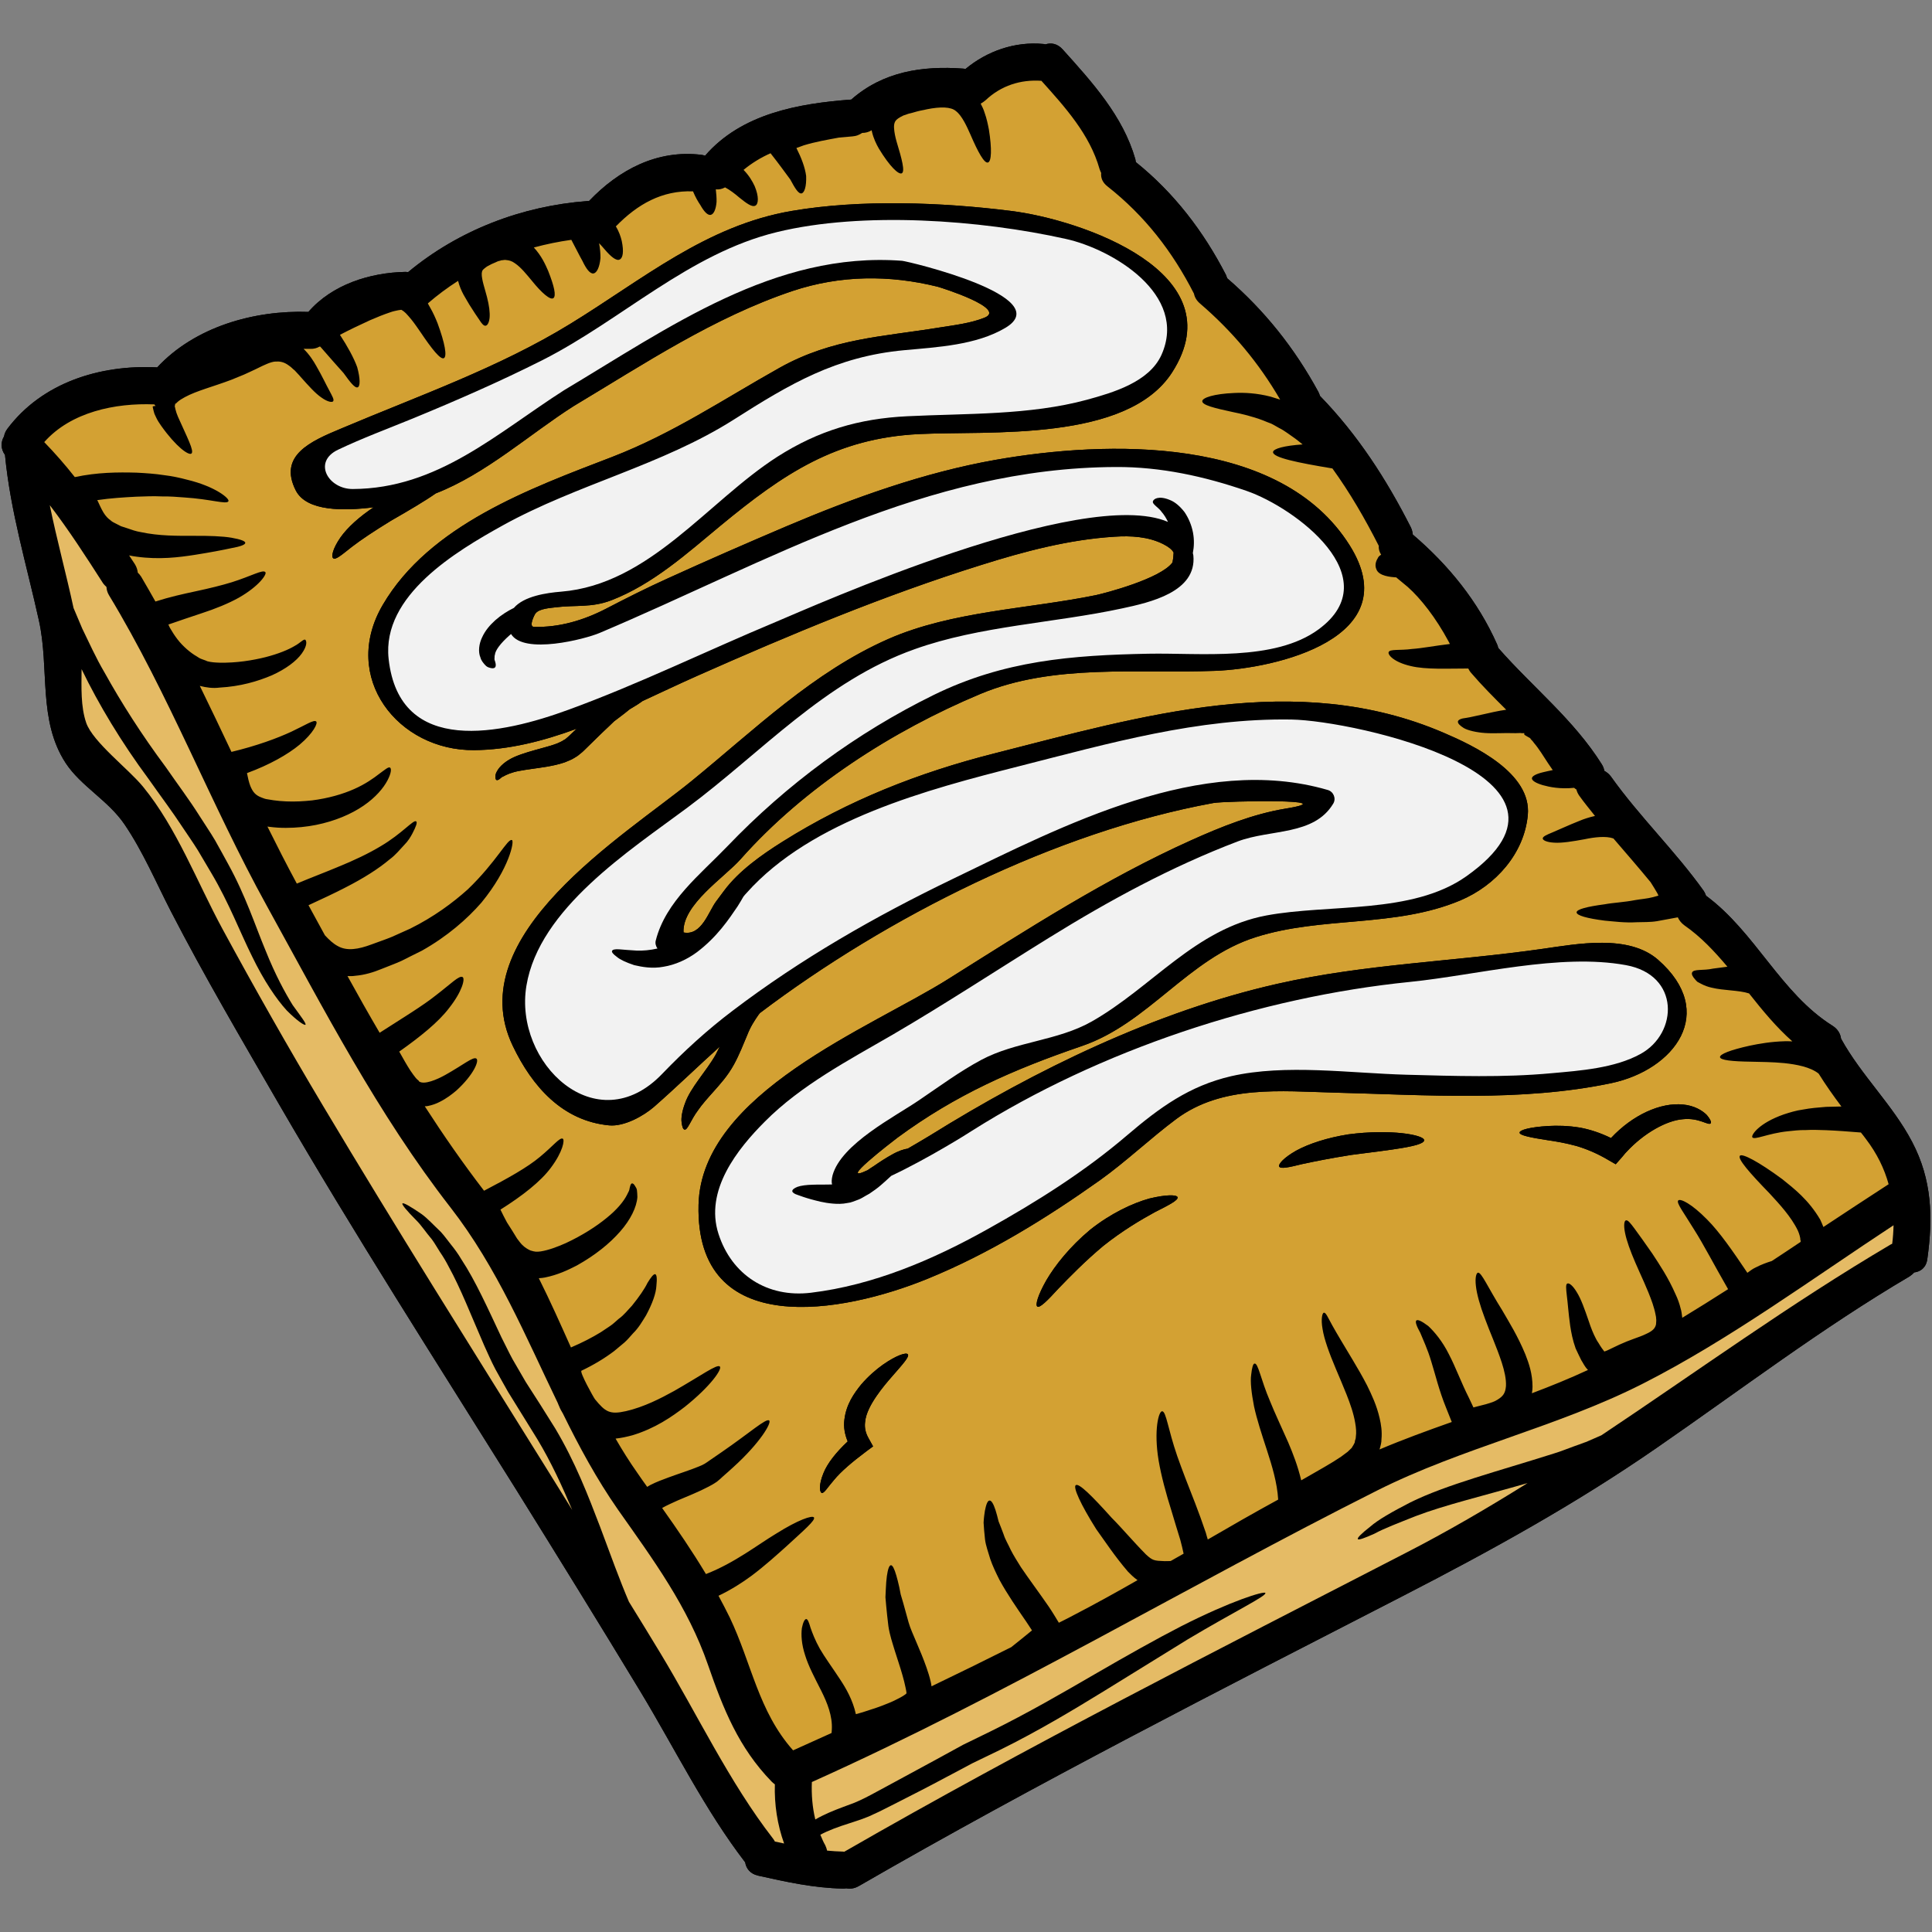 <svg xmlns="http://www.w3.org/2000/svg" width="375" viewBox="0 0 375 375" height="375" version="1.0"><rect x="0" y="0" width="375" height="375" fill="#808080" stroke="none"/><defs><clipPath id="a"><path d="M 0 8 L 375 8 L 375 366.984 L 0 366.984 Z M 0 8"/></clipPath></defs><g clip-path="url(#a)"><path d="M 357.348 201.605 C 357.223 200.668 356.727 199.754 355.688 199.098 C 345.621 192.777 340.734 180.941 331.145 173.863 C 331.023 173.559 330.891 173.219 330.668 172.891 C 325.137 165.145 318.227 158.52 312.719 150.777 C 312.34 150.242 311.879 149.887 311.402 149.621 C 311.328 149.219 311.195 148.816 310.926 148.379 C 305.492 139.695 297.484 133.387 290.809 125.766 C 290.758 125.52 290.684 125.301 290.586 125.07 C 286.859 116.68 281.168 109.691 274.219 103.75 C 274.172 103.309 274.074 102.836 273.844 102.359 C 269.102 93.008 263.52 84.375 256.207 76.848 C 256.137 76.582 256.016 76.324 255.891 76.059 C 251.273 67.57 245.508 60.324 238.207 54.016 C 238.137 53.797 238.051 53.578 237.953 53.348 C 233.59 44.883 227.898 37.445 220.465 31.465 C 220.43 31.281 220.402 31.086 220.367 30.891 C 217.965 22.504 211.984 15.949 206.266 9.594 C 205.242 8.449 204.023 8.254 202.918 8.609 C 202.805 8.582 202.684 8.559 202.539 8.535 C 197.004 8.012 191.605 9.898 187.391 13.395 C 187.242 13.371 187.133 13.32 186.988 13.32 C 178.969 12.723 171.363 13.918 165.234 19.324 C 154.973 20.09 143.922 22.051 136.852 30.223 C 136.645 30.148 136.402 30.078 136.133 30.051 C 127.527 29.004 120.109 32.973 114.32 39.027 L 114 39.027 C 101.305 39.977 89.02 44.664 79.223 52.812 C 79.051 52.801 78.902 52.773 78.711 52.773 C 71.824 52.91 64.477 55.211 59.855 60.543 C 49.328 60.18 37.824 63.43 30.5 71.32 C 30.426 71.32 30.352 71.297 30.254 71.297 C 19.348 70.797 8.172 74.266 1.434 83.23 C 1.066 83.73 0.871 84.203 0.789 84.691 C 0.152 85.762 0.094 87.102 0.969 88.297 C 2.008 99.242 5.188 109.715 7.551 120.43 C 9.637 129.781 7.32 139.77 12.742 148.098 C 15.715 152.617 20.98 155.332 24.16 159.996 C 27.719 165.23 30.277 171.258 33.156 176.859 C 39.688 189.523 46.938 201.836 54.066 214.172 C 68.766 239.523 84.621 264.219 100.156 289.086 C 108.285 302.141 116.379 315.242 124.348 328.406 C 130.988 339.414 136.777 351.238 144.641 361.477 C 144.82 362.648 145.59 363.707 147.148 364.059 C 152.598 365.277 158.031 366.473 163.652 366.57 C 163.871 366.57 164.09 366.543 164.273 366.52 C 165.016 366.664 165.832 366.57 166.672 366.094 C 201.27 346.125 236.82 328.027 272.332 309.762 C 289.395 300.98 305.832 291.922 321.602 281 C 337.871 269.762 353.594 257.789 370.652 247.742 C 371.008 247.5 371.301 247.246 371.555 246.977 C 372.773 246.832 373.859 246.051 374.09 244.395 C 375.223 236.297 375.004 229.004 371.152 221.66 C 367.398 214.465 361.293 208.777 357.348 201.605"/><path d="M 150.402 357.438 C 151 357.559 151.598 357.703 152.195 357.824 C 150.879 354.16 150.281 350.238 150.402 346.344 C 150.184 346.172 149.965 346.012 149.758 345.793 C 143.383 339.219 140.398 331.754 137.438 323.195 C 133.512 311.82 126.785 302.734 119.938 293.008 C 115.805 287.074 112.406 280.781 109.273 274.398 C 108.98 273.926 108.711 273.426 108.531 272.961 C 108.434 272.73 108.336 272.535 108.262 272.316 C 101.996 259.359 96.516 246.051 87.445 234.371 C 73.336 216.23 62.879 195.93 51.801 175.848 C 40.906 156.121 32.84 134.824 21.164 115.547 C 20.836 115 20.688 114.453 20.664 113.93 C 20.434 113.711 20.188 113.477 19.969 113.16 C 16.691 108.047 13.363 102.883 9.66 98.051 C 11.023 104.746 12.84 111.348 14.277 118.02 C 14.828 119.312 15.398 120.648 15.973 122.027 C 17.289 124.707 18.578 127.629 20.285 130.527 C 23.539 136.383 27.465 142.57 32.18 148.902 C 34.422 152.152 36.727 155.195 38.762 158.426 C 39.762 160.02 40.832 161.555 41.746 163.113 C 42.613 164.66 43.465 166.191 44.281 167.703 C 47.684 173.863 49.57 179.77 51.531 184.457 C 53.422 189.195 55.359 192.75 56.82 195.102 C 58.492 197.414 59.504 198.707 59.285 198.902 C 59.09 199.07 57.734 198.207 55.676 196.148 C 53.617 193.895 51.191 190.316 48.926 185.629 C 46.586 180.941 44.43 175.203 41.051 169.516 C 40.188 168.055 39.309 166.547 38.395 165.023 C 37.457 163.516 36.434 162.078 35.434 160.566 C 33.473 157.559 31.121 154.453 28.879 151.25 C 23.562 144.078 19.152 136.738 15.836 129.879 C 15.812 133.438 15.645 137.137 16.738 140.316 C 18.055 144.055 24.988 149.293 27.77 152.711 C 34.324 160.715 38.25 171.211 43.16 180.27 C 49.426 191.824 55.906 203.25 62.637 214.535 C 76.867 238.391 91.664 261.895 106.348 285.469 C 107.934 288 109.48 290.535 111.066 293.078 C 109.152 288.551 106.996 283.824 104.289 279.332 C 102.352 276.203 100.438 273.133 98.621 270.176 C 97.758 268.664 96.941 267.18 96.137 265.73 C 95.27 264.074 94.672 262.66 93.98 261.152 C 91.418 255.27 89.383 250.008 87.117 245.906 C 86.582 244.859 86.008 243.895 85.41 243.031 C 84.84 242.152 84.363 241.266 83.816 240.547 C 82.633 239.16 81.781 237.82 80.816 236.871 C 78.902 234.957 77.953 233.777 78.113 233.594 C 78.281 233.375 79.598 234.117 81.828 235.652 C 82.926 236.43 84.094 237.723 85.559 239.109 C 86.227 239.828 86.824 240.691 87.543 241.582 C 88.238 242.434 88.934 243.395 89.555 244.445 C 92.285 248.582 94.672 253.93 97.355 259.629 C 98.051 260.969 98.793 262.562 99.488 263.828 C 100.316 265.266 101.18 266.727 102.047 268.238 C 103.887 271.074 105.777 274.047 107.762 277.25 C 111.66 283.777 114.172 290.328 116.477 296.355 C 118.512 301.824 120.301 306.754 122.07 310.895 C 124.105 314.184 126.141 317.508 128.152 320.832 C 135.328 332.691 141.543 345.918 150.039 356.863 C 150.184 357.059 150.305 357.242 150.402 357.438 Z M 366.582 229.855 C 365.742 226.824 364.328 223.902 362.16 221.062 C 361.844 220.625 361.527 220.223 361.199 219.82 C 358.809 219.625 356.555 219.457 354.496 219.371 C 353.055 219.32 351.703 219.273 350.449 219.348 C 349.18 219.32 348.059 219.48 347.035 219.578 C 343.113 219.98 340.43 221.391 340.113 220.723 C 339.906 220.273 341.43 217.984 346.246 216.301 C 347.391 215.926 348.656 215.535 350.023 215.352 C 351.41 215.086 352.898 214.961 354.445 214.84 C 355.383 214.805 356.406 214.805 357.418 214.77 C 355.859 212.699 354.371 210.59 352.996 208.387 C 351.387 207.098 348.656 206.598 346.34 206.352 C 343.965 206.121 341.746 206.121 339.906 206.074 C 336.191 206.023 333.898 205.781 333.852 205.184 C 333.801 204.613 335.859 203.797 339.613 202.969 C 341.48 202.578 343.758 202.176 346.488 202.102 C 346.938 202.102 347.414 202.102 347.891 202.129 C 344.758 199.352 342.102 196.125 339.492 192.824 C 337.531 192.18 334.496 192.277 332.219 191.703 C 331.547 191.559 330.828 191.301 330.242 190.984 C 329.949 190.84 329.707 190.719 329.477 190.582 C 329.305 190.438 329.16 190.266 329.035 190.121 C 328.512 189.547 328.293 189.074 328.438 188.758 C 328.73 188.039 330.621 188.43 332.512 188.004 C 333.277 187.93 334.203 187.758 335.289 187.637 C 332.789 184.68 330.172 181.852 326.93 179.602 C 326.309 179.148 325.93 178.625 325.66 178.055 C 324.285 178.309 322.918 178.555 321.629 178.797 C 320.238 179.027 318.969 178.953 317.75 179.004 C 315.301 179.148 313.254 178.844 311.5 178.699 C 308.051 178.262 306.016 177.688 306.016 177.09 C 306.016 176.496 308.051 175.973 311.477 175.52 C 313.156 175.203 315.219 175.133 317.41 174.703 C 318.484 174.512 319.715 174.438 320.859 174.133 C 321.188 174.035 321.578 173.938 321.906 173.84 C 321.836 173.695 321.762 173.559 321.699 173.391 C 321.309 172.695 320.836 171.953 320.383 171.234 C 318.031 168.371 315.594 165.57 313.168 162.746 C 311.742 162.223 309.465 162.492 307.574 162.895 C 305.262 163.32 303.152 163.66 301.691 163.562 C 300.203 163.488 299.445 163.086 299.445 162.746 C 299.445 162.371 300.152 162.051 301.359 161.555 C 302.578 161.055 304.223 160.262 306.551 159.336 C 307.406 158.973 308.441 158.633 309.586 158.375 C 308.539 157.059 307.477 155.77 306.504 154.406 C 306.234 154.004 306.066 153.613 305.98 153.238 C 305.809 153.141 305.664 153.043 305.539 152.918 C 302.812 153.188 300.801 152.773 299.445 152.395 C 298.105 151.996 297.363 151.531 297.34 151.082 C 297.34 150.656 298.133 150.215 299.52 149.887 C 300.07 149.742 300.715 149.621 301.387 149.473 C 301.094 149.047 300.789 148.621 300.496 148.172 C 299.582 146.781 298.703 145.32 297.742 144.199 C 297.41 143.715 297.219 143.617 297.094 143.434 C 297.094 143.312 296.84 143.164 296.547 143.02 L 296.191 142.812 L 296 142.691 L 295.902 142.641 C 295.852 142.617 295.852 142.301 295.852 142.301 C 295.609 142.301 295.402 142.336 295.133 142.277 C 294.684 142.266 294.23 142.336 293.793 142.301 C 291.93 142.242 289.918 142.398 288.246 142.277 C 286.59 142.168 284.895 141.777 284.105 141.305 C 283.312 140.805 282.91 140.379 282.984 140.012 C 283.082 139.684 283.629 139.441 284.578 139.344 C 285.566 139.195 286.457 138.941 288.004 138.625 C 289.223 138.355 290.637 138.004 292.355 137.758 C 290.016 135.445 287.688 133.109 285.543 130.609 C 285.297 130.332 285.129 130.039 284.992 129.758 C 280.922 129.758 276.781 129.988 273.844 129.285 C 270.516 128.516 269.371 127.105 269.527 126.605 C 269.723 125.934 271.688 126.289 274.098 125.961 C 275.988 125.836 278.414 125.352 281.422 124.996 C 281.324 124.828 281.277 124.68 281.191 124.547 C 278.691 119.883 275.758 116.168 273.246 113.93 C 272.379 113.211 271.613 112.566 270.969 112.043 C 270.941 112.043 270.918 112.043 270.871 112.066 C 270.039 111.992 267.59 111.848 267.141 110.457 C 266.848 109.789 266.992 109.035 267.434 108.328 C 267.504 108.094 267.762 107.852 268.078 107.668 C 267.715 107.098 267.566 106.512 267.617 105.941 C 264.934 100.656 262.023 95.637 258.621 90.926 C 251.848 89.805 247.043 88.82 247.094 87.746 C 247.141 87.078 249.312 86.504 252.832 86.262 C 252.359 85.883 251.918 85.508 251.418 85.141 C 250.348 84.422 249.336 83.582 248.289 83.082 C 247.762 82.805 247.25 82.461 246.727 82.219 C 246.203 82.035 245.68 81.816 245.18 81.609 C 243.098 80.82 241.035 80.332 239.27 79.977 C 235.723 79.211 233.359 78.641 233.359 77.871 C 233.359 77.203 235.648 76.434 239.574 76.277 C 241.535 76.18 243.949 76.301 246.605 76.984 C 247.238 77.18 247.836 77.371 248.48 77.566 C 244.316 70.418 239.246 64.344 232.895 58.887 C 232.227 58.316 231.871 57.645 231.75 57 C 227.57 48.805 222.184 41.863 214.957 36.176 C 213.969 35.41 213.641 34.484 213.738 33.57 C 213.617 33.328 213.52 33.098 213.422 32.805 C 211.531 26.094 206.719 20.785 202.137 15.684 C 198.09 15.402 194.301 16.621 191.312 19.445 C 190.996 19.727 190.668 19.945 190.352 20.117 C 190.668 20.711 190.938 21.309 191.094 21.832 C 191.535 23.051 191.742 24.133 191.938 25.109 C 192.559 28.98 192.438 31.344 191.766 31.539 C 191.059 31.758 189.852 29.578 188.379 26.156 C 187.66 24.535 186.719 22.453 185.551 21.566 C 184.586 20.711 182.527 20.688 179.906 21.211 C 179.25 21.383 178.629 21.453 177.98 21.637 L 177.031 21.906 L 176.555 22.027 L 176.434 22.051 C 176.387 22.051 176.266 22.102 176.266 22.102 L 175.312 22.43 C 175.117 22.551 174.973 22.625 174.801 22.695 C 174.496 22.867 174.18 23.074 174.008 23.246 C 173.703 23.551 173.484 24.012 173.535 24.863 C 173.582 25.68 173.777 26.594 174.008 27.422 C 175.047 30.844 175.715 33.328 175.02 33.645 C 174.398 33.914 172.707 32.328 170.598 28.859 C 170.086 27.957 169.562 26.922 169.23 25.512 C 169.207 25.449 169.207 25.352 169.207 25.277 C 168.586 25.656 167.965 25.801 167.344 25.801 C 166.809 26.156 166.211 26.422 165.453 26.473 C 164.59 26.547 163.699 26.617 162.848 26.703 C 160.641 27.117 158.25 27.52 155.996 28.215 C 155.523 28.406 155.035 28.555 154.582 28.727 C 155.547 30.637 156.266 32.523 156.473 34.168 C 156.547 36.203 156.145 37.395 155.594 37.539 C 154.973 37.664 154.305 36.531 153.391 34.836 C 152.5 33.645 151.258 31.891 149.562 29.746 C 147.672 30.586 145.918 31.66 144.324 32.973 C 145.395 34.07 146.039 35.18 146.48 36.129 C 147.332 38.16 147.234 39.625 146.602 39.926 C 145.941 40.246 144.871 39.453 143.457 38.309 C 142.676 37.637 141.691 36.871 140.738 36.371 C 140.129 36.699 139.531 36.824 138.938 36.75 C 139.035 37.59 139.105 38.43 139.082 39.195 C 138.961 40.695 138.508 41.609 137.938 41.707 C 137.34 41.816 136.645 41.059 135.926 39.781 C 135.5 39.16 134.988 38.285 134.512 37.141 C 128.504 36.922 123.75 39.625 119.535 43.945 C 120.18 44.992 120.484 45.957 120.68 46.77 C 121.105 48.805 120.926 50.07 120.277 50.375 C 119.633 50.715 118.523 49.777 117.352 48.391 C 117.023 47.988 116.633 47.586 116.281 47.199 C 116.477 48.246 116.562 49.254 116.551 50.094 C 116.379 51.887 115.844 52.957 115.207 53.078 C 114.516 53.176 113.793 52.203 113.051 50.645 C 112.43 49.559 111.734 48.109 110.895 46.551 C 108.434 46.895 106.02 47.391 103.617 48.039 C 105.105 49.656 105.824 51.266 106.398 52.578 C 107.59 55.586 107.98 57.414 107.422 57.863 C 106.824 58.316 105.156 56.879 103.215 54.469 C 102.254 53.324 101.133 51.887 99.938 51.094 C 99.34 50.645 98.793 50.523 98.246 50.473 C 97.977 50.398 97.609 50.523 97.305 50.523 C 96.941 50.691 96.855 50.57 96.211 50.91 L 95.395 51.266 L 94.895 51.531 C 94.48 51.715 94.258 51.934 94.027 52.105 C 93.613 52.457 93.578 52.508 93.504 53.078 C 93.457 54.262 94.148 56.137 94.527 57.668 C 94.941 59.277 95.125 60.664 95.027 61.711 C 94.918 62.664 94.602 63.176 94.258 63.223 C 93.906 63.285 93.504 62.832 93.027 62.066 C 92.566 61.422 91.918 60.422 91.102 59.133 C 90.457 57.961 89.48 56.707 88.91 54.516 C 86.852 55.832 84.887 57.293 83.047 58.887 C 83.156 59.133 83.305 59.352 83.426 59.582 C 84.094 60.727 84.547 61.785 84.938 62.762 C 86.398 66.73 86.777 69.141 86.18 69.508 C 85.535 69.906 83.84 67.766 81.633 64.488 C 81.086 63.699 80.488 62.809 79.816 61.98 C 79.477 61.566 79.125 61.164 78.781 60.801 C 78.598 60.605 78.43 60.52 78.258 60.348 C 78.211 60.324 78.211 60.348 78.184 60.324 C 78.16 60.277 77.93 60.152 77.93 60.152 C 78.137 60.082 76.82 60.227 75.676 60.641 C 74.48 61.043 73.164 61.566 71.801 62.164 C 69.789 63.078 67.777 64.051 65.984 64.988 C 67.449 67.23 68.668 69.434 69.336 71.273 C 69.961 73.574 69.91 74.984 69.445 75.168 C 68.922 75.41 68.02 74.266 66.68 72.402 C 65.57 71.164 64.047 69.457 62.16 67.277 C 62.109 67.277 62.062 67.277 62.012 67.277 C 61.516 67.57 60.918 67.742 60.172 67.715 C 59.758 67.691 59.332 67.715 58.93 67.715 C 60.074 68.836 60.867 70.102 61.367 70.992 C 62.586 73.098 63.328 74.742 63.926 75.812 C 64.5 76.922 64.891 77.543 64.672 77.871 C 64.5 78.164 63.586 78.02 62.414 77.18 C 61.195 76.363 59.855 74.84 58.344 73.148 C 57.992 72.707 57.59 72.355 57.199 71.895 C 56.75 71.562 56.652 71.344 56.055 70.941 C 55.09 70.223 54.312 70.129 53.445 70.176 C 52.582 70.223 51.312 70.82 49.828 71.562 C 49.023 71.941 48.207 72.332 47.363 72.707 C 46.562 73.051 45.742 73.379 44.926 73.707 C 41.355 75.059 38.176 75.84 35.887 77.082 C 35.359 77.371 34.836 77.688 34.52 77.969 C 34.324 78.117 34.254 78.238 34.141 78.348 C 34.07 78.395 34.141 78.348 34.094 78.324 C 34.094 78.324 34.02 78.238 33.996 78.469 L 33.898 78.969 C 33.875 79.066 33.949 79.004 34.043 78.93 C 34.02 78.969 33.996 79.016 33.973 79.066 L 34.043 79.406 C 34.156 79.883 34.324 80.379 34.543 80.891 C 36.336 84.922 37.75 87.578 37.152 88.039 C 36.605 88.441 34.18 86.727 31.289 82.656 C 30.938 82.16 30.547 81.586 30.219 80.844 C 30.145 80.672 30.047 80.504 29.973 80.309 C 29.879 80.051 29.828 79.758 29.754 79.504 L 29.656 79.066 L 29.645 78.883 L 29.949 78.809 L 30.195 78.809 C 30.098 78.711 29.973 78.492 29.949 78.492 C 22.371 78.188 13.777 79.953 8.586 85.812 C 10.672 87.965 12.656 90.23 14.523 92.605 C 18.898 91.668 22.871 91.645 26.5 91.742 C 28.367 91.84 30.145 91.961 31.766 92.215 C 33.422 92.41 34.922 92.738 36.289 93.105 C 41.82 94.422 44.672 96.809 44.332 97.305 C 43.93 97.953 40.93 96.879 35.715 96.551 C 34.422 96.453 32.984 96.332 31.438 96.355 C 29.902 96.285 28.23 96.332 26.477 96.406 C 24.113 96.527 21.48 96.688 18.871 97.074 C 18.922 97.172 18.969 97.258 19.02 97.355 C 19.543 98.512 19.969 99.391 20.406 99.961 C 20.641 100.254 20.859 100.52 21.113 100.727 C 21.457 100.949 21.555 101.141 22.027 101.398 C 22.527 101.641 23.016 101.898 23.492 102.141 L 24.66 102.52 C 25.551 102.836 26.43 103.141 27.344 103.285 C 30.938 104.055 34.473 104.004 37.531 104.004 C 40.578 103.98 43.211 104.078 44.926 104.371 C 46.645 104.676 47.609 105.016 47.609 105.367 C 47.609 105.734 46.645 106.086 44.926 106.391 C 43.234 106.758 40.906 107.207 37.824 107.695 C 34.766 108.168 30.938 108.668 26.477 108.047 C 26.027 108 25.551 107.902 25.062 107.805 C 25.43 108.375 25.805 108.961 26.195 109.531 C 26.527 110.082 26.695 110.629 26.746 111.152 C 26.977 111.371 27.195 111.613 27.391 111.918 C 28.34 113.527 29.254 115.145 30.168 116.754 C 32.938 115.863 35.543 115.293 37.871 114.793 C 40.676 114.195 43.039 113.613 44.977 113.016 C 48.852 111.797 51.031 110.48 51.508 111.055 C 51.863 111.422 50.289 113.781 46.316 116.035 C 44.332 117.133 41.82 118.168 39.043 119.066 C 37.031 119.738 34.863 120.457 32.68 121.223 C 32.73 121.32 32.754 121.406 32.801 121.477 C 32.863 121.602 32.91 121.746 32.984 121.867 C 33.422 122.637 33.898 123.367 34.445 124.086 C 35.508 125.473 37.008 126.738 38.199 127.41 C 38.492 127.602 38.738 127.797 39.262 127.969 L 39.957 128.223 L 40.234 128.348 C 40.953 128.543 41.77 128.602 42.586 128.625 C 45.867 128.699 49.047 128.176 51.531 127.555 C 54.043 126.91 55.957 126.117 57.152 125.398 C 58.262 124.828 58.953 123.949 59.258 124.184 C 59.504 124.375 59.711 125.266 58.566 126.859 C 57.516 128.32 55.48 129.855 52.777 131.074 C 50.023 132.242 46.672 133.242 42.613 133.461 C 41.355 133.633 40.066 133.461 38.785 133.133 C 40.855 137.383 42.918 141.656 44.926 145.941 C 49.812 144.773 53.824 143.289 56.555 142.02 C 59.355 140.707 60.918 139.633 61.367 140.035 C 61.746 140.34 60.844 142.277 58.164 144.531 C 55.859 146.441 52.324 148.449 47.938 150.059 C 48.109 150.934 48.305 151.824 48.582 152.543 C 49.094 153.785 49.621 154.355 50.715 154.781 C 51.031 154.879 51.215 155.004 51.656 155.098 L 53.094 155.332 C 53.762 155.43 54.762 155.527 55.578 155.551 C 57.297 155.625 58.965 155.527 60.574 155.355 C 63.73 154.953 66.535 154.137 68.715 153.164 C 70.91 152.203 72.543 151.031 73.59 150.215 C 74.699 149.414 75.406 148.766 75.723 149 C 75.992 149.219 75.953 150.059 75.199 151.496 C 74.43 152.945 72.945 154.758 70.555 156.391 C 68.191 158.012 65.023 159.375 61.344 160.117 C 59.504 160.48 57.539 160.688 55.48 160.688 C 54.41 160.688 53.52 160.641 52.227 160.48 L 51.91 160.434 C 53.762 164.16 55.629 167.836 57.613 171.504 C 60.406 170.332 63.035 169.348 65.414 168.348 C 68.789 166.984 71.605 165.621 73.836 164.281 C 78.113 161.773 80.293 158.973 80.793 159.445 C 81.035 159.641 80.746 160.434 80.051 161.773 C 79.695 162.441 79.234 163.234 78.43 164.039 C 77.66 164.852 76.77 165.973 75.648 166.789 C 73.469 168.629 70.555 170.469 67.18 172.195 C 64.938 173.367 62.441 174.512 59.879 175.703 C 60.965 177.664 62.012 179.602 63.062 181.535 C 63.879 182.426 64.695 183.168 65.535 183.617 C 67.328 184.652 69.57 184.266 72.117 183.312 C 73.445 182.801 74.859 182.352 76.102 181.828 C 77.297 181.281 78.477 180.758 79.625 180.246 C 84.191 177.98 87.898 175.227 90.773 172.648 C 96.367 167.289 98.551 162.672 99.367 163.062 C 99.867 163.211 98.902 168.531 93.457 175.18 C 90.676 178.383 86.777 181.781 81.879 184.531 C 80.598 185.152 79.293 185.824 77.953 186.492 C 76.637 187.09 75.309 187.562 73.957 188.113 C 72.543 188.695 70.801 189.246 68.922 189.402 C 68.449 189.477 67.949 189.477 67.449 189.453 C 69.473 193.141 71.555 196.82 73.688 200.461 C 78.234 197.535 82.086 195.211 84.668 193.141 C 87.543 190.938 89.141 189.27 89.785 189.645 C 90.324 189.938 89.715 192.445 87.18 195.648 C 85.082 198.426 81.488 201.289 77.492 204.113 C 78.258 205.477 78.953 206.719 79.648 207.789 C 80.023 208.34 80.391 208.852 80.719 209.25 C 80.891 209.422 81.062 209.617 81.195 209.703 C 81.465 209.922 81.16 209.75 81.367 209.922 C 82.379 210.59 84.816 209.543 86.41 208.656 C 89.883 206.719 91.871 205.016 92.469 205.477 C 93.039 205.879 91.969 208.582 88.594 211.664 C 87.715 212.406 86.703 213.195 85.363 213.867 C 84.691 214.219 83.902 214.512 83 214.684 C 82.828 214.73 82.633 214.707 82.449 214.73 C 86.059 220.32 89.859 225.801 93.953 231.121 C 98.672 228.66 102.398 226.566 104.789 224.559 C 107.383 222.426 108.641 220.723 109.227 221.016 C 109.652 221.211 109.273 223.523 106.945 226.629 C 104.961 229.332 101.352 232.133 97.137 234.785 C 97.539 235.652 97.977 236.457 98.402 237.27 C 99.074 238.293 99.719 239.352 100.363 240.402 C 100.707 240.84 101.012 241.289 101.375 241.645 C 101.902 242.191 102.668 242.605 102.996 242.727 C 103.863 242.98 104.082 243.008 104.961 242.898 C 106.496 242.652 108.262 241.984 109.82 241.289 C 113.004 239.805 115.73 238.062 117.77 236.383 C 119.816 234.738 121.105 233.117 121.703 231.914 C 121.801 231.684 121.949 231.414 122.07 231.172 C 122.191 230.938 122.191 230.598 122.266 230.414 C 122.363 229.953 122.496 229.723 122.668 229.695 C 122.863 229.672 123.07 229.855 123.289 230.246 C 123.41 230.465 123.582 230.648 123.629 231.012 C 123.664 231.367 123.715 231.816 123.715 232.352 C 123.582 234.289 122.41 236.723 120.375 239.035 C 118.34 241.363 115.539 243.629 111.992 245.613 C 110.176 246.551 108.262 247.453 105.777 247.961 C 105.445 248.035 105.008 248.074 104.582 248.098 C 106.801 252.527 108.809 257.047 110.82 261.539 C 112.953 260.629 114.914 259.629 116.633 258.57 C 117.281 258.145 117.879 257.742 118.488 257.328 C 119.082 256.926 119.535 256.449 120.059 256.012 C 121.156 255.234 121.875 254.246 122.668 253.43 C 124.055 251.715 125.129 250.156 125.676 249.012 C 126.359 247.891 126.859 247.27 127.164 247.316 C 127.48 247.391 127.555 248.145 127.406 249.582 C 127.336 251.02 126.641 253.004 125.395 255.316 C 124.703 256.426 123.984 257.715 122.863 258.812 C 122.336 259.387 121.824 260.031 121.203 260.578 C 120.559 261.113 119.887 261.664 119.219 262.234 C 117.352 263.648 115.207 264.938 112.855 266.059 C 112.48 266.34 115.207 271.246 115.488 271.598 C 117.5 274.047 118.34 274.617 121.52 273.898 C 125.031 273.086 128.25 271.418 130.855 269.98 C 136.098 266.996 139.203 264.695 139.727 265.242 C 140.203 265.73 137.961 269.043 132.93 273.059 C 130.367 275.02 127.164 277.25 122.738 278.59 C 121.691 278.867 120.633 279.113 119.484 279.234 C 120.777 281.473 122.168 283.703 123.691 285.859 C 124.312 286.785 124.969 287.695 125.617 288.598 C 125.824 288.465 126.02 288.367 126.215 288.246 C 127.48 287.598 128.625 287.199 129.723 286.785 C 131.902 285.98 133.988 285.336 135.656 284.641 C 136.598 284.273 136.902 284.055 137.816 283.41 C 138.582 282.887 139.324 282.363 140.031 281.887 C 145.59 278.066 148.699 275.238 149.293 275.715 C 149.82 276.129 147.578 280.023 142.336 284.773 C 141.691 285.371 140.996 285.98 140.301 286.59 L 139.777 287.074 L 139.484 287.32 L 139.352 287.43 L 139.301 287.477 C 139.254 287.504 139.082 287.648 139.082 287.648 C 138.559 288 138.059 288.293 137.547 288.551 C 135.586 289.586 133.551 290.375 131.504 291.254 C 130.492 291.715 129.469 292.164 128.625 292.641 C 128.602 292.664 128.555 292.691 128.527 292.715 C 131.504 296.902 134.391 301.129 137.023 305.523 C 142.605 303.355 147.051 299.836 150.66 297.672 C 154.926 294.992 157.641 294.078 157.984 294.527 C 158.348 295.062 156.047 297 152.574 300.203 C 150.781 301.797 148.625 303.781 145.895 305.84 C 144.055 307.203 141.91 308.57 139.461 309.738 C 140.203 311.125 140.945 312.516 141.641 313.949 C 145.918 322.914 147.176 332.121 153.938 339.742 C 156.426 338.621 158.922 337.5 161.41 336.371 L 161.457 335.699 C 161.602 333.105 160.59 330.535 159.375 328.125 C 158.156 325.715 156.91 323.387 156.266 321.258 C 155.57 319.137 155.473 317.301 155.645 316.008 C 155.875 314.852 156.191 314.281 156.473 314.254 C 156.789 314.254 157.02 314.902 157.336 315.984 C 157.68 316.957 158.203 318.371 159.129 320.016 C 160.094 321.695 161.48 323.559 163.078 325.996 C 164.223 327.723 165.527 329.988 166.125 332.715 C 166.695 332.57 167.27 332.398 167.844 332.215 C 169.328 331.754 170.828 331.254 172.266 330.656 C 173.18 330.305 174.008 329.891 174.754 329.488 C 175.145 329.293 175.449 329.074 175.715 328.891 C 175.863 328.797 175.863 328.746 175.945 328.672 C 175.973 328.648 175.945 328.625 175.945 328.602 C 175.934 328.297 175.836 327.93 175.766 327.555 C 175.617 326.785 175.398 325.969 175.168 325.152 C 174.715 323.535 174.156 321.953 173.68 320.406 C 173.203 318.82 172.707 317.41 172.438 315.645 C 172.266 314.23 172.121 312.914 172.012 311.723 C 171.961 311.125 171.914 310.578 171.863 310.02 C 171.891 309.445 171.914 308.922 171.938 308.422 C 171.984 307.426 172.047 306.582 172.145 305.891 C 172.34 304.527 172.609 303.809 172.938 303.809 C 173.254 303.809 173.605 304.527 173.973 305.793 C 174.156 306.414 174.352 307.18 174.547 308.059 C 174.645 308.52 174.727 308.969 174.824 309.469 C 174.973 310.004 175.145 310.555 175.312 311.125 C 175.641 312.293 175.973 313.562 176.363 314.926 C 176.652 315.961 177.289 317.387 177.91 318.848 C 178.543 320.332 179.215 321.902 179.836 323.68 C 180.141 324.547 180.434 325.469 180.664 326.492 C 180.738 326.762 180.762 327.055 180.809 327.309 C 185.977 324.824 191.145 322.293 196.285 319.711 C 197.555 318.699 198.918 317.605 200.309 316.461 C 199.953 315.91 199.59 315.363 199.211 314.793 C 197.348 312.086 195.48 309.383 193.996 306.656 C 193.301 305.27 192.656 303.93 192.203 302.59 C 191.812 301.227 191.34 300.031 191.191 298.789 C 191.059 297.574 190.961 296.465 190.914 295.539 C 190.961 294.625 191.07 293.859 191.168 293.238 C 191.41 291.996 191.691 291.277 192.059 291.254 C 192.438 291.227 192.824 291.875 193.227 293.105 C 193.422 293.699 193.617 294.457 193.824 295.297 C 194.141 296.086 194.473 296.926 194.812 297.852 C 195.094 298.789 195.715 299.789 196.203 300.871 C 196.75 301.945 197.445 303.039 198.164 304.195 C 199.711 306.488 201.602 308.996 203.562 311.844 C 204.258 312.867 204.902 313.949 205.523 314.973 C 206.609 314.426 207.68 313.902 208.73 313.328 C 212.773 311.223 216.797 308.996 220.793 306.707 C 220.027 306.168 219.453 305.574 218.953 305.074 C 216.348 302.043 214.48 299.168 212.773 296.805 C 209.715 291.945 208.254 288.672 208.801 288.27 C 209.426 287.82 211.973 290.375 215.773 294.602 C 217.758 296.586 219.93 299.191 222.438 301.727 C 223.73 302.906 224 302.941 226.035 303.016 C 226.414 303.016 226.828 303.016 227.23 302.992 C 228.07 302.516 228.91 302.043 229.738 301.566 C 229.57 300.727 229.336 299.812 229.094 298.887 C 228.496 296.977 227.949 295.137 227.422 293.383 C 226.289 289.805 225.387 286.406 224.891 283.508 C 223.902 277.578 224.914 273.828 225.582 273.926 C 226.363 273.973 226.703 277.418 228.496 282.605 C 229.41 285.211 230.605 288.293 231.992 291.812 C 232.324 292.715 232.664 293.629 233.016 294.551 C 233.359 295.539 233.688 296.512 234.055 297.523 C 234.176 297.949 234.285 298.387 234.43 298.816 C 238.953 296.184 243.496 293.578 248.094 291.07 C 247.898 287.77 246.898 284.543 245.934 281.547 C 244.91 278.418 243.938 275.457 243.402 272.949 C 242.902 270.355 242.656 268.188 242.852 266.848 C 243 265.461 243.219 264.695 243.496 264.668 C 244.219 264.523 244.691 267.727 246.52 271.988 C 247.422 274.242 248.664 276.848 250.055 280 C 250.969 282.145 251.918 284.59 252.566 287.332 C 254.125 286.43 255.672 285.566 257.23 284.652 C 258.34 284.02 259.316 283.398 260.305 282.742 L 261.582 281.789 L 262.047 281.34 L 262.277 281.121 L 262.352 281.047 L 262.715 280.453 C 262.863 280.184 263.02 279.902 262.973 279.805 C 262.996 279.488 263.168 279.379 263.168 278.867 C 263.289 278.09 263.215 277.152 263.047 276.215 C 262.742 274.352 262.07 272.465 261.375 270.699 C 260.68 268.934 259.938 267.25 259.293 265.703 C 257.977 262.586 257.012 259.91 256.707 257.949 C 256.355 255.977 256.66 254.793 256.977 254.793 C 257.379 254.77 257.73 255.707 258.621 257.301 C 259.512 258.91 260.875 261.152 262.594 264.023 C 263.461 265.484 264.41 267.082 265.348 268.906 C 266.25 270.746 267.215 272.781 267.785 275.266 C 268.078 276.508 268.285 277.871 268.141 279.379 C 268.164 279.902 267.98 280.645 267.762 281.34 C 272.355 279.391 277.074 277.676 281.789 276.008 C 281.789 275.957 281.766 275.934 281.738 275.887 C 281.398 275.02 281.07 274.18 280.727 273.352 C 279.289 269.832 278.582 266.727 277.816 264.293 C 277.074 261.785 276.207 260.031 275.684 258.715 C 274.941 257.375 274.648 256.547 274.914 256.305 C 275.184 256.062 275.988 256.449 277.219 257.375 C 278.414 258.484 279.984 260.348 281.227 262.855 C 282.543 265.363 283.629 268.395 285.129 271.344 C 285.422 271.941 285.711 272.562 285.992 273.184 C 286.785 272.961 287.602 272.781 288.406 272.562 C 289.539 272.219 290.016 272.086 290.637 271.695 C 291.805 270.988 292.195 270.355 292.305 269.031 C 292.379 267.703 292 266.059 291.5 264.5 C 290.488 261.395 289.148 258.484 288.223 255.926 C 287.262 253.383 286.641 251.191 286.469 249.582 C 286.285 247.988 286.543 247.074 286.883 247.023 C 287.578 246.977 288.746 249.801 291.574 254.32 C 292.914 256.633 294.609 259.336 296.07 262.879 C 296.766 264.645 297.461 266.656 297.461 269.188 C 297.461 269.602 297.41 270.004 297.34 270.43 C 301.02 269.043 304.664 267.566 308.223 265.91 C 307.504 265.168 307.309 264.574 306.93 264.023 C 306.734 263.648 306.551 263.258 306.43 263 C 306.211 262.562 306.016 262.137 305.832 261.734 C 305.234 260.078 304.969 258.594 304.773 257.328 C 304.418 254.793 304.297 252.785 304.125 251.52 C 303.969 250.129 303.871 249.254 304.223 249.133 C 304.543 248.984 305.234 249.461 306.016 250.75 C 306.883 252.113 307.574 254.102 308.391 256.477 C 308.77 257.645 309.234 258.836 309.805 259.91 C 309.941 260.152 310.086 260.422 310.258 260.652 C 310.5 261.066 310.684 261.344 310.902 261.664 C 311.074 261.895 311.27 262.137 311.402 262.332 C 311.574 262.281 311.742 262.211 311.977 262.113 C 312.742 261.758 313.535 261.371 314.328 260.992 C 314.777 260.797 315.094 260.652 315.715 260.395 L 317.031 259.895 C 317.957 259.555 318.824 259.262 319.469 258.934 C 320.934 258.289 321.285 257.715 321.434 257.047 L 321.48 256.352 C 321.504 256.133 321.457 256.109 321.457 255.977 L 321.434 255.633 L 321.336 255.137 C 321.211 254.441 320.992 253.723 320.762 253.004 C 319.773 250.129 318.422 247.426 317.434 245.113 C 316.434 242.801 315.715 240.789 315.426 239.328 C 315.121 237.844 315.254 236.941 315.594 236.871 C 315.973 236.773 316.461 237.395 317.289 238.512 C 318.105 239.621 319.273 241.242 320.715 243.324 C 322.102 245.453 323.797 247.938 325.258 251.289 C 325.637 252.09 325.977 253.004 326.223 254.027 C 326.355 254.418 326.453 255.109 326.527 255.781 C 329.5 253.965 332.484 252.113 335.422 250.227 C 332.691 245.492 330.645 241.508 328.828 238.66 C 326.867 235.434 325.281 233.422 325.758 232.996 C 326.172 232.605 328.316 233.617 331.34 236.699 C 333.754 239.109 336.359 242.871 339.164 247.051 C 339.711 246.648 340.234 246.258 340.785 246.004 C 341.871 245.453 342.918 245.066 343.906 244.762 C 345.77 243.531 347.633 242.312 349.473 241.07 C 349.5 240.996 349.523 240.914 349.523 240.84 C 349.473 240.766 349.449 240.719 349.449 240.645 C 349.473 240.328 349.254 239.5 348.973 238.879 C 347.656 236.125 345.305 233.641 343.465 231.633 C 339.613 227.664 337.176 224.887 337.727 224.316 C 338.199 223.863 341.246 225.41 345.953 228.883 C 348.23 230.719 351.02 232.852 353.301 236.723 C 353.52 237.199 353.727 237.66 353.922 238.16 C 358.164 235.359 362.367 232.582 366.582 229.855 Z M 367.277 241.41 C 367.426 240.195 367.512 239 367.535 237.82 C 351.703 248.219 335.668 260.031 318.922 268.543 C 302.285 277.004 283.848 280.977 267.238 289.34 C 230.387 307.875 195.289 328.965 157.582 345.891 C 157.484 348.352 157.68 350.785 158.25 353.16 C 159.945 352.176 161.836 351.406 163.699 350.715 C 164.395 350.457 165.113 350.191 165.855 349.91 C 166.527 349.617 167.172 349.352 167.941 348.949 C 169.488 348.18 170.879 347.363 172.414 346.562 C 175.449 344.906 178.617 343.188 181.895 341.422 C 183.539 340.508 185.207 339.598 186.914 338.672 C 188.656 337.805 190.449 336.941 192.254 336.066 C 199.566 332.473 206.34 328.527 212.52 324.945 C 218.711 321.355 224.363 318.176 229.191 315.691 C 239 310.699 245.387 308.777 245.605 309.191 C 245.898 309.762 239.77 312.695 230.578 318.176 C 225.984 321.027 220.5 324.398 214.434 328.148 C 208.328 331.898 201.527 335.992 194.02 339.695 C 192.254 340.559 190.496 341.398 188.781 342.227 C 187.051 343.141 185.379 344.055 183.734 344.906 C 180.434 346.684 177.152 348.352 174.035 349.934 C 172.484 350.691 170.926 351.555 169.488 352.176 C 168.805 352.539 167.914 352.844 167.098 353.16 C 166.332 353.418 165.562 353.684 164.809 353.918 C 162.699 354.586 160.836 355.258 159.227 356.121 C 159.52 356.816 159.801 357.508 160.191 358.18 C 160.348 358.531 160.469 358.871 160.543 359.203 C 161.578 359.297 162.602 359.371 163.652 359.395 C 163.723 359.395 163.797 359.422 163.871 359.422 C 199.539 338.902 236.246 320.309 272.809 301.445 C 280.973 297.258 288.82 292.664 296.496 287.867 C 287.98 290.328 280.352 292.141 274.793 294.273 C 271.441 295.613 268.652 296.66 266.762 297.695 C 264.812 298.57 263.691 298.961 263.559 298.742 C 263.41 298.5 264.238 297.672 265.922 296.355 C 267.504 294.965 270.223 293.434 273.695 291.641 C 280.605 288.195 290.855 285.543 301.617 282.121 C 302.98 281.719 304.25 281.172 305.539 280.719 C 306.188 280.5 306.832 280.258 307.453 280.023 L 307.941 279.855 L 308.32 279.684 L 309.246 279.281 C 309.805 279.039 310.305 278.82 310.828 278.59 C 329.477 266.156 347.559 253.004 367.012 241.535 C 367.109 241.484 367.207 241.461 367.277 241.41 Z M 371.152 221.66 C 375.004 229.004 375.223 236.297 374.09 244.395 C 373.859 246.051 372.773 246.832 371.555 246.977 C 371.301 247.246 371.008 247.5 370.652 247.742 C 353.594 257.789 337.871 269.762 321.602 281 C 305.832 291.922 289.395 300.98 272.332 309.762 C 236.82 328.027 201.27 346.125 166.672 366.094 C 165.832 366.57 165.016 366.664 164.273 366.52 C 164.09 366.543 163.871 366.57 163.652 366.57 C 158.031 366.473 152.598 365.277 147.148 364.059 C 145.59 363.707 144.82 362.648 144.641 361.477 C 136.777 351.238 130.988 339.414 124.348 328.406 C 116.379 315.242 108.285 302.141 100.156 289.086 C 84.621 264.219 68.766 239.523 54.066 214.172 C 46.938 201.836 39.688 189.523 33.156 176.859 C 30.277 171.258 27.719 165.23 24.16 159.996 C 20.98 155.332 15.715 152.617 12.742 148.098 C 7.32 139.77 9.637 129.781 7.551 120.43 C 5.188 109.715 2.008 99.242 0.969 88.297 C 0.094 87.102 0.152 85.762 0.789 84.691 C 0.871 84.203 1.066 83.73 1.434 83.23 C 8.172 74.266 19.348 70.797 30.254 71.297 C 30.352 71.297 30.426 71.32 30.5 71.32 C 37.824 63.43 49.328 60.18 59.855 60.543 C 64.477 55.211 71.824 52.91 78.711 52.773 C 78.902 52.773 79.051 52.801 79.223 52.812 C 89.031 44.664 101.305 39.977 114 39.027 C 114.125 39.027 114.195 39.027 114.32 39.027 C 120.109 32.973 127.527 29.004 136.133 30.051 C 136.402 30.078 136.645 30.148 136.852 30.223 C 143.922 22.051 154.973 20.09 165.234 19.324 C 171.363 13.918 178.969 12.723 186.988 13.32 C 187.133 13.32 187.242 13.371 187.391 13.395 C 191.605 9.898 197.004 8.012 202.539 8.535 C 202.684 8.559 202.805 8.582 202.918 8.609 C 204.023 8.254 205.242 8.449 206.266 9.594 C 211.984 15.949 217.965 22.504 220.367 30.891 C 220.402 31.086 220.43 31.281 220.465 31.465 C 227.898 37.445 233.59 44.883 237.953 53.348 C 238.051 53.578 238.137 53.797 238.207 54.016 C 245.508 60.324 251.273 67.57 255.891 76.059 C 256.016 76.324 256.137 76.582 256.207 76.848 C 263.52 84.375 269.102 93.008 273.844 102.359 C 274.074 102.836 274.172 103.309 274.219 103.75 C 281.168 109.691 286.859 116.68 290.586 125.07 C 290.684 125.301 290.758 125.52 290.809 125.766 C 297.484 133.387 305.492 139.695 310.926 148.379 C 311.195 148.816 311.328 149.219 311.402 149.621 C 311.879 149.887 312.34 150.242 312.719 150.777 C 318.227 158.52 325.137 165.145 330.668 172.891 C 330.891 173.219 331.023 173.559 331.145 173.863 C 340.734 180.941 345.621 192.777 355.688 199.098 C 356.727 199.754 357.223 200.668 357.348 201.605 C 361.293 208.777 367.398 214.465 371.152 221.66"/></g><path fill="#E5BB65" d="M 367.535 237.82 C 367.512 239 367.426 240.195 367.277 241.41 C 367.207 241.461 367.109 241.484 367.012 241.535 C 347.559 253.004 329.477 266.156 310.828 278.59 C 310.305 278.82 309.805 279.039 309.246 279.281 L 308.32 279.684 L 307.941 279.855 L 307.453 280.023 C 306.832 280.258 306.188 280.5 305.539 280.719 C 304.25 281.172 302.98 281.719 301.617 282.121 C 290.855 285.543 280.605 288.195 273.695 291.641 C 270.223 293.434 267.504 294.965 265.922 296.355 C 264.238 297.672 263.41 298.5 263.559 298.742 C 263.691 298.961 264.812 298.57 266.762 297.695 C 268.652 296.66 271.441 295.613 274.793 294.273 C 280.352 292.141 287.98 290.328 296.496 287.867 C 288.82 292.664 280.973 297.258 272.809 301.445 C 236.246 320.309 199.539 338.902 163.871 359.422 C 163.797 359.422 163.723 359.395 163.652 359.395 C 162.602 359.371 161.578 359.297 160.543 359.203 C 160.469 358.871 160.348 358.531 160.191 358.18 C 159.801 357.508 159.52 356.816 159.227 356.121 C 160.836 355.258 162.699 354.586 164.809 353.918 C 165.562 353.684 166.332 353.418 167.098 353.16 C 167.914 352.844 168.805 352.539 169.488 352.176 C 170.926 351.555 172.484 350.691 174.035 349.934 C 177.152 348.352 180.434 346.684 183.734 344.906 C 185.379 344.055 187.051 343.141 188.781 342.227 C 190.496 341.398 192.254 340.559 194.02 339.695 C 201.527 335.992 208.328 331.898 214.434 328.148 C 220.5 324.398 225.984 321.027 230.578 318.176 C 239.77 312.695 245.898 309.762 245.605 309.191 C 245.387 308.777 239 310.699 229.191 315.691 C 224.363 318.176 218.711 321.355 212.52 324.945 C 206.34 328.527 199.566 332.473 192.254 336.066 C 190.449 336.941 188.656 337.805 186.914 338.672 C 185.207 339.598 183.539 340.508 181.895 341.422 C 178.617 343.188 175.449 344.906 172.414 346.562 C 170.879 347.363 169.488 348.18 167.941 348.949 C 167.172 349.352 166.527 349.617 165.855 349.91 C 165.113 350.191 164.395 350.457 163.699 350.715 C 161.836 351.406 159.945 352.176 158.25 353.16 C 157.68 350.785 157.484 348.352 157.582 345.891 C 195.289 328.965 230.387 307.875 267.238 289.34 C 283.848 280.977 302.285 277.004 318.922 268.543 C 335.668 260.031 351.703 248.219 367.535 237.82"/><path fill="#D3A133" d="M 173.277 267.02 C 175.238 264.766 176.555 263.332 176.215 262.879 C 175.934 262.43 173.984 263.051 171.363 264.891 C 170.062 265.816 168.586 267.07 167.148 268.738 C 165.785 270.43 164.246 272.562 163.895 275.57 C 163.699 277.004 163.992 278.492 164.539 279.781 C 162.336 281.84 160.59 284.02 159.824 285.957 C 158.875 288.293 159.105 289.586 159.469 289.777 C 159.922 289.961 160.664 288.648 161.934 287.199 C 163.223 285.641 165.355 283.801 168.172 281.695 L 169.465 280.742 L 168.562 279.113 C 168.039 278.176 167.77 277.176 167.914 276.031 C 168.062 274.301 169.086 272.512 170.109 271.004 C 171.168 269.457 172.289 268.141 173.277 267.02 Z M 224.145 235.285 C 226.898 233.898 228.691 232.973 228.57 232.398 C 228.449 231.863 226.363 231.84 223.086 232.633 C 219.879 233.52 215.602 235.504 211.582 238.707 C 207.656 241.984 204.781 245.613 203.086 248.512 C 201.477 251.348 200.906 253.285 201.344 253.602 C 201.82 253.93 203.281 252.48 205.426 250.129 C 207.559 247.914 210.559 244.832 214.141 241.836 C 217.809 238.914 221.414 236.773 224.145 235.285 Z M 262.301 224.168 C 269.969 223.172 276.402 222.5 276.426 221.32 C 276.426 220.273 269.918 219.102 261.73 220.176 C 257.66 220.82 254.051 221.988 251.566 223.352 C 249.215 224.691 248.094 225.934 248.289 226.422 C 248.52 226.945 250.227 226.578 252.711 225.957 C 255.102 225.434 258.5 224.766 262.301 224.168 Z M 312.695 210.25 C 325.039 207.656 333.461 196.488 321.836 186.297 C 316.094 181.281 306.137 183.215 299.422 184.168 C 282.238 186.637 264.859 187.113 247.922 190.961 C 224.266 196.32 200.953 207.668 180.48 220.418 C 179.066 221.281 177.629 222.109 176.191 222.949 C 175.473 223.047 174.398 223.379 173.109 224.121 C 172.023 224.715 170.828 225.484 169.586 226.348 C 169.184 226.578 168.805 226.871 168.391 227.141 C 162.199 230.051 173.059 221.684 174.203 220.82 C 185.574 212.453 196.652 207.609 210.008 203.027 C 222.926 198.609 230.629 186.043 243.742 181.902 C 256.707 177.785 270.688 180.113 283.434 174.777 C 290.309 171.879 295.852 165.668 296.547 158.203 C 297.316 150.008 285.992 144.699 280.18 142.215 C 251.543 129.93 221.465 139.012 192.922 146.258 C 178.25 149.984 164.688 155.332 151.855 163.391 C 147.82 165.926 143.383 169.066 140.543 172.891 C 140.031 173.586 139.508 174.254 139.008 174.949 C 137.496 176.969 136.184 181.684 132.672 180.988 C 132.379 175.605 140.641 170.285 143.75 166.766 C 156.121 152.797 173.203 141.852 190.328 134.68 C 204.477 128.773 220.82 130.781 235.797 130.211 C 247.664 129.781 273.223 123.828 261.996 105.891 C 248.566 84.449 214.836 85.457 193.227 89.258 C 179.297 91.719 165.66 96.637 152.672 102.141 C 144.918 105.441 137.191 108.812 129.539 112.297 C 125.492 114.125 121.52 116.133 117.598 118.168 C 113.309 120.383 108.531 121.82 103.617 121.672 C 102.57 121.625 103.742 119.312 103.938 119.066 C 104.68 118.117 106.801 118.02 107.883 117.875 C 111.758 117.398 114.793 117.996 118.668 116.512 C 126.711 113.406 133.344 107.426 139.898 101.996 C 152.121 91.914 162.262 85.07 178.348 84.254 C 191.938 83.582 218.785 85.883 227.52 72.258 C 239.938 52.883 209.863 42.633 196.215 40.938 C 182.844 39.258 167 38.66 153.707 40.938 C 137.07 43.762 124.727 54.262 110.699 62.855 C 96.805 71.395 81.109 76.875 66.156 83.207 C 60.332 85.641 53.945 88.395 57.418 95.211 C 59.527 99.316 66.828 99.184 72.52 98.465 C 69.766 100.301 67.484 102.336 66.082 104.32 C 64.598 106.465 64.254 108.023 64.672 108.352 C 65.121 108.766 66.387 107.645 68.277 106.16 C 70.031 104.797 72.773 102.98 75.895 101.07 C 79.355 99.086 82.512 97.223 84.594 95.762 C 94.32 91.984 102.852 84.227 111.332 78.832 C 125.129 70.578 138.484 61.641 153.84 56.477 C 163.102 53.395 172.633 53.324 182.027 55.66 C 182.82 55.879 195.48 59.875 191.094 61.664 C 188.414 62.734 185.305 63.102 182.469 63.551 C 171.195 65.391 161.578 65.656 151.305 71.395 C 140.348 77.543 130.684 84.094 118.84 88.684 C 102.926 94.797 83.352 101.922 74.285 117.422 C 66.035 131.523 77.297 145.746 92.043 145.602 C 98.719 145.551 105.387 143.859 111.93 141.449 C 111.469 141.898 110.992 142.336 110.516 142.789 L 110.152 143.117 L 109.945 143.289 C 109.797 143.434 109.652 143.555 109.434 143.641 C 109.102 143.883 108.641 144.078 108.215 144.273 C 107.312 144.629 106.301 144.918 105.324 145.176 C 103.34 145.723 101.426 146.234 99.816 146.941 C 98.219 147.66 96.988 148.695 96.441 149.742 C 96.137 150.266 96.16 150.605 96.16 150.887 C 96.184 151.152 96.223 151.324 96.367 151.398 C 96.488 151.457 96.66 151.41 96.879 151.277 C 97.109 151.129 97.379 150.789 97.707 150.703 C 98.281 150.363 99.316 149.91 100.73 149.645 C 102.168 149.363 103.984 149.168 106.129 148.816 C 107.215 148.621 108.359 148.402 109.602 147.977 C 110.223 147.707 110.871 147.5 111.516 147.086 C 111.855 146.891 112.188 146.684 112.504 146.395 L 112.977 146.016 C 113.027 145.965 113.172 145.82 113.297 145.723 C 115.039 144.031 116.684 142.375 118.121 141.047 C 118.488 140.684 118.84 140.34 119.195 140.012 C 119.559 139.742 119.914 139.465 120.277 139.195 C 120.973 138.672 121.617 138.172 122.215 137.676 C 123.215 137.102 124.082 136.543 124.727 136.066 C 128.332 134.398 131.879 132.719 135.328 131.184 C 153.363 123.184 171.621 115.547 190.473 109.656 C 198.859 107.012 207.512 104.723 216.297 104.176 C 219.504 103.957 222.879 104.148 225.789 105.613 C 226.875 106.16 227.52 106.707 227.801 107.254 C 227.777 107.949 227.703 108.594 227.582 109.168 C 225.289 112.32 214.543 115.121 212.727 115.512 C 199.613 118.203 184.809 118.594 172.438 124.023 C 157.863 130.43 146.406 141.68 134.219 151.605 C 121.203 162.223 89.262 181.586 99.523 202.992 C 103.312 210.906 109.176 217.57 118.242 218.434 C 121.156 218.699 124.898 216.617 126.957 214.828 C 131.332 210.992 135.426 207 139.703 203.152 C 139.438 203.711 139.156 204.211 138.887 204.758 C 137.047 207.984 134.012 211.113 132.953 214.172 C 132.379 215.707 132.172 217.094 132.305 217.859 C 132.402 218.699 132.574 219.176 132.855 219.25 C 133.465 219.43 134.062 217.387 135.5 215.484 C 136.23 214.414 137.266 213.246 138.508 211.859 C 139.754 210.445 141.238 208.852 142.457 206.621 C 143.48 204.758 144.348 202.555 145.016 200.957 C 145.664 199.277 146.457 198.086 147.199 197.012 C 147.309 196.867 147.406 196.746 147.504 196.625 C 172.195 177.957 204.926 161.457 235.504 155.867 C 237.758 155.453 261.582 155.004 249.48 156.961 C 243.219 157.996 237.016 160.48 231.227 163.086 C 214.641 170.539 199.43 180.367 184.062 190.023 C 169.039 199.496 136.098 212.16 135.586 233.848 C 134.965 260.227 163.625 254.914 180.016 248.219 C 191.91 243.371 203.039 236.504 213.469 229.102 C 218.637 225.41 223.23 220.992 228.324 217.191 C 237.281 210.543 248.664 211.809 259.098 212.078 C 276.754 212.527 295.328 213.891 312.695 210.25 Z M 332.035 218.043 C 332.219 217.859 332.012 217.266 331.242 216.375 C 330.426 215.559 328.855 214.586 326.695 214.391 C 322.32 213.941 316.887 216.398 312.695 220.895 C 310.707 219.918 308.684 219.25 306.758 218.883 C 304.371 218.48 302.238 218.457 300.496 218.555 C 296.996 218.762 294.961 219.32 294.949 219.844 C 294.949 220.371 297.07 220.797 300.375 221.309 C 302.008 221.539 303.945 221.879 305.953 222.426 C 307.977 223.023 310.062 223.902 312.172 225.156 L 313.609 225.984 L 314.801 224.633 C 315.121 224.289 315.352 223.926 315.691 223.598 C 319.152 219.844 323.566 217.473 326.648 217.238 C 329.781 216.898 331.598 218.531 332.035 218.043 Z M 362.16 221.062 C 364.328 223.902 365.742 226.824 366.582 229.855 C 362.367 232.582 358.164 235.359 353.922 238.16 C 353.727 237.66 353.52 237.199 353.301 236.723 C 351.02 232.852 348.23 230.719 345.953 228.883 C 341.246 225.41 338.199 223.863 337.727 224.316 C 337.176 224.887 339.613 227.664 343.465 231.633 C 345.305 233.641 347.656 236.125 348.973 238.879 C 349.254 239.5 349.473 240.328 349.449 240.645 C 349.449 240.719 349.473 240.766 349.523 240.84 C 349.523 240.914 349.5 240.996 349.473 241.07 C 347.633 242.312 345.77 243.531 343.906 244.762 C 342.918 245.066 341.871 245.453 340.785 246.004 C 340.234 246.258 339.711 246.648 339.164 247.051 C 336.359 242.871 333.754 239.109 331.34 236.699 C 328.316 233.617 326.172 232.605 325.758 232.996 C 325.281 233.422 326.867 235.434 328.828 238.66 C 330.645 241.508 332.691 245.492 335.422 250.227 C 332.484 252.113 329.5 253.965 326.527 255.781 C 326.453 255.109 326.355 254.418 326.223 254.027 C 325.977 253.004 325.637 252.09 325.258 251.289 C 323.797 247.938 322.102 245.453 320.715 243.324 C 319.273 241.242 318.105 239.621 317.289 238.512 C 316.461 237.395 315.973 236.773 315.594 236.871 C 315.254 236.941 315.121 237.844 315.426 239.328 C 315.715 240.789 316.434 242.801 317.434 245.113 C 318.422 247.426 319.773 250.129 320.762 253.004 C 320.992 253.723 321.211 254.441 321.336 255.137 L 321.434 255.633 L 321.457 255.977 C 321.457 256.109 321.504 256.133 321.48 256.352 L 321.434 257.047 C 321.285 257.715 320.934 258.289 319.469 258.934 C 318.824 259.262 317.957 259.555 317.031 259.895 L 315.715 260.395 C 315.094 260.652 314.777 260.797 314.328 260.992 C 313.535 261.371 312.742 261.758 311.977 262.113 C 311.742 262.211 311.574 262.281 311.402 262.332 C 311.27 262.137 311.074 261.895 310.902 261.664 C 310.684 261.344 310.5 261.066 310.258 260.652 C 310.086 260.422 309.941 260.152 309.805 259.91 C 309.234 258.836 308.77 257.645 308.391 256.477 C 307.574 254.102 306.883 252.113 306.016 250.75 C 305.234 249.461 304.543 248.984 304.223 249.133 C 303.871 249.254 303.969 250.129 304.125 251.52 C 304.297 252.785 304.418 254.793 304.773 257.328 C 304.969 258.594 305.234 260.078 305.832 261.734 C 306.016 262.137 306.211 262.562 306.43 263 C 306.551 263.258 306.734 263.648 306.93 264.023 C 307.309 264.574 307.504 265.168 308.223 265.91 C 304.664 267.566 301.02 269.043 297.34 270.43 C 297.41 270.004 297.461 269.602 297.461 269.188 C 297.461 266.656 296.766 264.645 296.07 262.879 C 294.609 259.336 292.914 256.633 291.574 254.32 C 288.746 249.801 287.578 246.977 286.883 247.023 C 286.543 247.074 286.285 247.988 286.469 249.582 C 286.641 251.191 287.262 253.383 288.223 255.926 C 289.148 258.484 290.488 261.395 291.5 264.5 C 292 266.059 292.379 267.703 292.305 269.031 C 292.195 270.355 291.805 270.988 290.637 271.695 C 290.016 272.086 289.539 272.219 288.406 272.562 C 287.602 272.781 286.785 272.961 285.992 273.184 C 285.711 272.562 285.422 271.941 285.129 271.344 C 283.629 268.395 282.543 265.363 281.227 262.855 C 279.984 260.348 278.414 258.484 277.219 257.375 C 275.988 256.449 275.184 256.062 274.914 256.305 C 274.648 256.547 274.941 257.375 275.684 258.715 C 276.207 260.031 277.074 261.785 277.816 264.293 C 278.582 266.727 279.289 269.832 280.727 273.352 C 281.07 274.18 281.398 275.02 281.738 275.887 C 281.766 275.934 281.789 275.957 281.789 276.008 C 277.074 277.676 272.355 279.391 267.762 281.34 C 267.98 280.645 268.164 279.902 268.141 279.379 C 268.285 277.871 268.078 276.508 267.785 275.266 C 267.215 272.781 266.25 270.746 265.348 268.906 C 264.41 267.082 263.461 265.484 262.594 264.023 C 260.875 261.152 259.512 258.91 258.621 257.301 C 257.73 255.707 257.379 254.77 256.977 254.793 C 256.66 254.793 256.355 255.977 256.707 257.949 C 257.012 259.91 257.977 262.586 259.293 265.703 C 259.938 267.25 260.68 268.934 261.375 270.699 C 262.07 272.465 262.742 274.352 263.047 276.215 C 263.215 277.152 263.289 278.09 263.168 278.867 C 263.168 279.379 262.996 279.488 262.973 279.805 C 263.02 279.902 262.863 280.184 262.715 280.453 L 262.352 281.047 L 262.277 281.121 L 262.047 281.34 L 261.582 281.789 L 260.305 282.742 C 259.316 283.398 258.34 284.02 257.23 284.652 C 255.672 285.566 254.125 286.43 252.566 287.332 C 251.918 284.59 250.969 282.145 250.055 280 C 248.664 276.848 247.422 274.242 246.52 271.988 C 244.691 267.727 244.219 264.523 243.496 264.668 C 243.219 264.695 243 265.461 242.852 266.848 C 242.656 268.188 242.902 270.355 243.402 272.949 C 243.938 275.457 244.91 278.418 245.934 281.547 C 246.898 284.543 247.898 287.77 248.094 291.07 C 243.496 293.578 238.953 296.184 234.43 298.816 C 234.285 298.387 234.176 297.949 234.055 297.523 C 233.688 296.512 233.359 295.539 233.016 294.551 C 232.664 293.629 232.324 292.715 231.992 291.812 C 230.605 288.293 229.41 285.211 228.496 282.605 C 226.703 277.418 226.363 273.973 225.582 273.926 C 224.914 273.828 223.902 277.578 224.891 283.508 C 225.387 286.406 226.289 289.805 227.422 293.383 C 227.949 295.137 228.496 296.977 229.094 298.887 C 229.336 299.812 229.57 300.727 229.738 301.566 C 228.91 302.043 228.07 302.516 227.23 302.992 C 226.828 303.016 226.414 303.016 226.035 303.016 C 224 302.941 223.73 302.906 222.438 301.727 C 219.93 299.191 217.758 296.586 215.773 294.602 C 211.973 290.375 209.426 287.82 208.801 288.27 C 208.254 288.672 209.715 291.945 212.773 296.805 C 214.48 299.168 216.348 302.043 218.953 305.074 C 219.453 305.574 220.027 306.168 220.793 306.707 C 216.797 308.996 212.773 311.223 208.73 313.328 C 207.68 313.902 206.609 314.426 205.523 314.973 C 204.902 313.949 204.258 312.867 203.562 311.844 C 201.602 308.996 199.711 306.488 198.164 304.195 C 197.445 303.039 196.75 301.945 196.203 300.871 C 195.715 299.789 195.094 298.789 194.812 297.852 C 194.473 296.926 194.141 296.086 193.824 295.297 C 193.617 294.457 193.422 293.699 193.227 293.105 C 192.824 291.875 192.438 291.227 192.059 291.254 C 191.691 291.277 191.41 291.996 191.168 293.238 C 191.07 293.859 190.961 294.625 190.914 295.539 C 190.961 296.465 191.059 297.574 191.191 298.789 C 191.34 300.031 191.812 301.227 192.203 302.59 C 192.656 303.93 193.301 305.27 193.996 306.656 C 195.48 309.383 197.348 312.086 199.211 314.793 C 199.59 315.363 199.953 315.91 200.309 316.461 C 198.918 317.605 197.555 318.699 196.285 319.711 C 191.145 322.293 185.977 324.824 180.809 327.309 C 180.762 327.055 180.738 326.762 180.664 326.492 C 180.434 325.469 180.141 324.547 179.836 323.68 C 179.215 321.902 178.543 320.332 177.91 318.848 C 177.289 317.387 176.652 315.961 176.363 314.926 C 175.973 313.562 175.641 312.293 175.312 311.125 C 175.145 310.555 174.973 310.004 174.824 309.469 C 174.727 308.969 174.645 308.52 174.547 308.059 C 174.352 307.18 174.156 306.414 173.973 305.793 C 173.605 304.527 173.254 303.809 172.938 303.809 C 172.609 303.809 172.34 304.527 172.145 305.891 C 172.047 306.582 171.984 307.426 171.938 308.422 C 171.914 308.922 171.891 309.445 171.863 310.02 C 171.914 310.578 171.961 311.125 172.012 311.723 C 172.121 312.914 172.266 314.23 172.438 315.645 C 172.707 317.41 173.203 318.82 173.68 320.406 C 174.156 321.953 174.715 323.535 175.168 325.152 C 175.398 325.969 175.617 326.785 175.766 327.555 C 175.836 327.93 175.934 328.297 175.945 328.602 C 175.945 328.625 175.973 328.648 175.945 328.672 C 175.863 328.746 175.863 328.797 175.715 328.891 C 175.449 329.074 175.145 329.293 174.754 329.488 C 174.008 329.891 173.18 330.305 172.266 330.656 C 170.828 331.254 169.328 331.754 167.844 332.215 C 167.27 332.398 166.695 332.57 166.125 332.715 C 165.527 329.988 164.223 327.723 163.078 325.996 C 161.48 323.559 160.094 321.695 159.129 320.016 C 158.203 318.371 157.68 316.957 157.336 315.984 C 157.02 314.902 156.789 314.254 156.473 314.254 C 156.191 314.281 155.875 314.852 155.645 316.008 C 155.473 317.301 155.57 319.137 156.266 321.258 C 156.91 323.387 158.156 325.715 159.375 328.125 C 160.59 330.535 161.602 333.105 161.457 335.699 L 161.41 336.371 C 158.922 337.5 156.426 338.621 153.938 339.742 C 147.176 332.121 145.918 322.914 141.641 313.949 C 140.945 312.516 140.203 311.125 139.461 309.738 C 141.91 308.57 144.055 307.203 145.895 305.84 C 148.625 303.781 150.781 301.797 152.574 300.203 C 156.047 297 158.348 295.062 157.984 294.527 C 157.641 294.078 154.926 294.992 150.66 297.672 C 147.051 299.836 142.605 303.355 137.023 305.523 C 134.391 301.129 131.504 296.902 128.527 292.715 C 128.555 292.691 128.602 292.664 128.625 292.641 C 129.469 292.164 130.492 291.715 131.504 291.254 C 133.551 290.375 135.586 289.586 137.547 288.551 C 138.059 288.293 138.559 288 139.082 287.648 C 139.082 287.648 139.254 287.504 139.301 287.477 L 139.352 287.43 L 139.484 287.32 L 139.777 287.074 L 140.301 286.59 C 140.996 285.98 141.691 285.371 142.336 284.773 C 147.578 280.023 149.82 276.129 149.293 275.715 C 148.699 275.238 145.59 278.066 140.031 281.887 C 139.324 282.363 138.582 282.887 137.816 283.41 C 136.902 284.055 136.598 284.273 135.656 284.641 C 133.988 285.336 131.902 285.98 129.723 286.785 C 128.625 287.199 127.48 287.598 126.215 288.246 C 126.02 288.367 125.824 288.465 125.617 288.598 C 124.969 287.695 124.312 286.785 123.691 285.859 C 122.168 283.703 120.777 281.473 119.484 279.234 C 120.633 279.113 121.691 278.867 122.738 278.59 C 127.164 277.25 130.367 275.02 132.93 273.059 C 137.961 269.043 140.203 265.73 139.727 265.242 C 139.203 264.695 136.098 266.996 130.855 269.98 C 128.25 271.418 125.031 273.086 121.52 273.898 C 118.34 274.617 117.5 274.047 115.488 271.598 C 115.207 271.246 112.48 266.34 112.855 266.059 C 115.207 264.938 117.352 263.648 119.219 262.234 C 119.887 261.664 120.559 261.113 121.203 260.578 C 121.824 260.031 122.336 259.387 122.863 258.812 C 123.984 257.715 124.703 256.426 125.395 255.316 C 126.641 253.004 127.336 251.02 127.406 249.582 C 127.555 248.145 127.48 247.391 127.164 247.316 C 126.859 247.27 126.359 247.891 125.676 249.012 C 125.129 250.156 124.055 251.715 122.668 253.43 C 121.875 254.246 121.156 255.234 120.059 256.012 C 119.535 256.449 119.082 256.926 118.488 257.328 C 117.879 257.742 117.281 258.145 116.633 258.57 C 114.914 259.629 112.953 260.629 110.82 261.539 C 108.809 257.047 106.801 252.527 104.582 248.098 C 105.008 248.074 105.445 248.035 105.777 247.961 C 108.262 247.453 110.176 246.551 111.992 245.613 C 115.539 243.629 118.34 241.363 120.375 239.035 C 122.41 236.723 123.582 234.289 123.715 232.352 C 123.715 231.816 123.664 231.367 123.629 231.012 C 123.582 230.648 123.41 230.465 123.289 230.246 C 123.07 229.855 122.863 229.672 122.668 229.695 C 122.496 229.723 122.363 229.953 122.266 230.414 C 122.191 230.598 122.191 230.938 122.07 231.172 C 121.949 231.414 121.801 231.684 121.703 231.914 C 121.105 233.117 119.816 234.738 117.77 236.383 C 115.73 238.062 113.004 239.805 109.82 241.289 C 108.262 241.984 106.496 242.652 104.961 242.898 C 104.082 243.008 103.863 242.98 102.996 242.727 C 102.668 242.605 101.902 242.191 101.375 241.645 C 101.012 241.289 100.707 240.84 100.363 240.402 C 99.719 239.352 99.074 238.293 98.402 237.27 C 97.977 236.457 97.539 235.652 97.137 234.785 C 101.352 232.133 104.961 229.332 106.945 226.629 C 109.273 223.523 109.652 221.211 109.227 221.016 C 108.641 220.723 107.383 222.426 104.789 224.559 C 102.398 226.566 98.672 228.66 93.953 231.121 C 89.859 225.801 86.059 220.32 82.449 214.73 C 82.633 214.707 82.828 214.73 83 214.684 C 83.902 214.512 84.691 214.219 85.363 213.867 C 86.703 213.195 87.715 212.406 88.594 211.664 C 91.969 208.582 93.039 205.879 92.469 205.477 C 91.871 205.016 89.883 206.719 86.41 208.656 C 84.816 209.543 82.379 210.59 81.367 209.922 C 81.16 209.75 81.465 209.922 81.195 209.703 C 81.062 209.617 80.891 209.422 80.719 209.25 C 80.391 208.852 80.023 208.34 79.648 207.789 C 78.953 206.719 78.258 205.477 77.492 204.113 C 81.488 201.289 85.082 198.426 87.18 195.648 C 89.715 192.445 90.324 189.938 89.785 189.645 C 89.141 189.27 87.543 190.938 84.668 193.141 C 82.086 195.211 78.234 197.535 73.688 200.461 C 71.555 196.82 69.473 193.141 67.449 189.453 C 67.949 189.477 68.449 189.477 68.922 189.402 C 70.801 189.246 72.543 188.695 73.957 188.113 C 75.309 187.562 76.637 187.09 77.953 186.492 C 79.293 185.824 80.598 185.152 81.879 184.531 C 86.777 181.781 90.676 178.383 93.457 175.18 C 98.902 168.531 99.867 163.211 99.367 163.062 C 98.551 162.672 96.367 167.289 90.773 172.648 C 87.898 175.227 84.191 177.98 79.625 180.246 C 78.477 180.758 77.297 181.281 76.102 181.828 C 74.859 182.352 73.445 182.801 72.117 183.312 C 69.57 184.266 67.328 184.652 65.535 183.617 C 64.695 183.168 63.879 182.426 63.062 181.535 C 62.012 179.602 60.965 177.664 59.879 175.703 C 62.441 174.512 64.938 173.367 67.18 172.195 C 70.555 170.469 73.469 168.629 75.648 166.789 C 76.77 165.973 77.66 164.852 78.43 164.039 C 79.234 163.234 79.695 162.441 80.051 161.773 C 80.746 160.434 81.035 159.641 80.793 159.445 C 80.293 158.973 78.113 161.773 73.836 164.281 C 71.605 165.621 68.789 166.984 65.414 168.348 C 63.035 169.348 60.406 170.332 57.613 171.504 C 55.629 167.836 53.762 164.16 51.91 160.434 L 52.227 160.48 C 53.52 160.641 54.41 160.688 55.48 160.688 C 57.539 160.688 59.504 160.48 61.344 160.117 C 65.023 159.375 68.191 158.012 70.555 156.391 C 72.945 154.758 74.43 152.945 75.199 151.496 C 75.953 150.059 75.992 149.219 75.723 149 C 75.406 148.766 74.699 149.414 73.59 150.215 C 72.543 151.031 70.91 152.203 68.715 153.164 C 66.535 154.137 63.73 154.953 60.574 155.355 C 58.965 155.527 57.297 155.625 55.578 155.551 C 54.762 155.527 53.762 155.43 53.094 155.332 L 51.656 155.098 C 51.215 155.004 51.031 154.879 50.715 154.781 C 49.621 154.355 49.094 153.785 48.582 152.543 C 48.305 151.824 48.109 150.934 47.938 150.059 C 52.324 148.449 55.859 146.441 58.164 144.531 C 60.844 142.277 61.746 140.34 61.367 140.035 C 60.918 139.633 59.355 140.707 56.555 142.02 C 53.824 143.289 49.812 144.773 44.926 145.941 C 42.918 141.656 40.855 137.383 38.785 133.133 C 40.066 133.461 41.355 133.633 42.613 133.461 C 46.672 133.242 50.023 132.242 52.777 131.074 C 55.48 129.855 57.516 128.32 58.566 126.859 C 59.711 125.266 59.504 124.375 59.258 124.184 C 58.953 123.949 58.262 124.828 57.152 125.398 C 55.957 126.117 54.043 126.91 51.531 127.555 C 49.047 128.176 45.867 128.699 42.586 128.625 C 41.77 128.602 40.953 128.543 40.234 128.348 L 39.957 128.223 L 39.262 127.969 C 38.738 127.797 38.492 127.602 38.199 127.41 C 37.008 126.738 35.508 125.473 34.445 124.086 C 33.898 123.367 33.422 122.637 32.984 121.867 C 32.91 121.746 32.863 121.602 32.801 121.477 C 32.754 121.406 32.73 121.32 32.68 121.223 C 34.863 120.457 37.031 119.738 39.043 119.066 C 41.82 118.168 44.332 117.133 46.316 116.035 C 50.289 113.781 51.863 111.422 51.508 111.055 C 51.031 110.48 48.852 111.797 44.977 113.016 C 43.039 113.613 40.676 114.195 37.871 114.793 C 35.543 115.293 32.938 115.863 30.168 116.754 C 29.254 115.145 28.34 113.527 27.391 111.918 C 27.195 111.613 26.977 111.371 26.746 111.152 C 26.695 110.629 26.527 110.082 26.195 109.531 C 25.805 108.961 25.43 108.375 25.062 107.805 C 25.551 107.902 26.027 108 26.477 108.047 C 30.938 108.668 34.766 108.168 37.824 107.695 C 40.906 107.207 43.234 106.758 44.926 106.391 C 46.645 106.086 47.609 105.734 47.609 105.367 C 47.609 105.016 46.645 104.676 44.926 104.371 C 43.211 104.078 40.578 103.98 37.531 104.004 C 34.473 104.004 30.938 104.055 27.344 103.285 C 26.43 103.141 25.551 102.836 24.66 102.52 L 23.492 102.141 C 23.016 101.898 22.527 101.641 22.027 101.398 C 21.555 101.141 21.457 100.949 21.113 100.727 C 20.859 100.52 20.641 100.254 20.406 99.961 C 19.969 99.391 19.543 98.512 19.02 97.355 C 18.969 97.258 18.922 97.172 18.871 97.074 C 21.48 96.688 24.113 96.527 26.477 96.406 C 28.23 96.332 29.902 96.285 31.438 96.355 C 32.984 96.332 34.422 96.453 35.715 96.551 C 40.93 96.879 43.93 97.953 44.332 97.305 C 44.672 96.809 41.82 94.422 36.289 93.105 C 34.922 92.738 33.422 92.41 31.766 92.215 C 30.145 91.961 28.367 91.84 26.5 91.742 C 22.871 91.645 18.898 91.668 14.523 92.605 C 12.656 90.23 10.672 87.965 8.586 85.812 C 13.777 79.953 22.371 78.188 29.949 78.492 C 29.973 78.492 30.098 78.711 30.195 78.809 L 29.949 78.809 L 29.645 78.883 L 29.656 79.066 L 29.754 79.504 C 29.828 79.758 29.879 80.051 29.973 80.309 C 30.047 80.504 30.145 80.672 30.219 80.844 C 30.547 81.586 30.938 82.16 31.289 82.656 C 34.18 86.727 36.605 88.441 37.152 88.039 C 37.75 87.578 36.336 84.922 34.543 80.891 C 34.324 80.379 34.156 79.883 34.043 79.406 L 33.973 79.066 C 33.996 79.016 34.02 78.969 34.043 78.93 C 33.949 79.004 33.875 79.066 33.898 78.969 L 33.996 78.469 C 34.02 78.238 34.094 78.324 34.094 78.324 C 34.141 78.348 34.07 78.395 34.141 78.348 C 34.254 78.238 34.324 78.117 34.52 77.969 C 34.836 77.688 35.359 77.371 35.887 77.082 C 38.176 75.84 41.355 75.059 44.926 73.707 C 45.742 73.379 46.562 73.051 47.363 72.707 C 48.207 72.332 49.023 71.941 49.828 71.562 C 51.312 70.82 52.582 70.223 53.445 70.176 C 54.312 70.129 55.09 70.223 56.055 70.941 C 56.652 71.344 56.75 71.562 57.199 71.895 C 57.59 72.355 57.992 72.707 58.344 73.148 C 59.855 74.84 61.195 76.363 62.414 77.18 C 63.586 78.02 64.5 78.164 64.672 77.871 C 64.891 77.543 64.5 76.922 63.926 75.812 C 63.328 74.742 62.586 73.098 61.367 70.992 C 60.867 70.102 60.074 68.836 58.93 67.715 C 59.332 67.715 59.758 67.691 60.172 67.715 C 60.918 67.742 61.516 67.57 62.012 67.277 C 62.062 67.277 62.109 67.277 62.16 67.277 C 64.047 69.457 65.57 71.164 66.68 72.402 C 68.02 74.266 68.922 75.41 69.445 75.168 C 69.91 74.984 69.961 73.574 69.336 71.273 C 68.668 69.434 67.449 67.23 65.984 64.988 C 67.777 64.051 69.789 63.078 71.801 62.164 C 73.164 61.566 74.48 61.043 75.676 60.641 C 76.82 60.227 78.137 60.082 77.93 60.152 C 77.93 60.152 78.16 60.277 78.184 60.324 C 78.211 60.348 78.211 60.324 78.258 60.348 C 78.43 60.52 78.598 60.605 78.781 60.801 C 79.125 61.164 79.477 61.566 79.816 61.98 C 80.488 62.809 81.086 63.699 81.633 64.488 C 83.84 67.766 85.535 69.906 86.18 69.508 C 86.777 69.141 86.398 66.73 84.938 62.762 C 84.547 61.785 84.094 60.727 83.426 59.582 C 83.305 59.352 83.156 59.133 83.047 58.887 C 84.887 57.293 86.852 55.832 88.91 54.516 C 89.48 56.707 90.457 57.961 91.102 59.133 C 91.918 60.422 92.566 61.422 93.027 62.066 C 93.504 62.832 93.906 63.285 94.258 63.223 C 94.602 63.176 94.918 62.664 95.027 61.711 C 95.125 60.664 94.941 59.277 94.527 57.668 C 94.148 56.137 93.457 54.262 93.504 53.078 C 93.578 52.508 93.613 52.457 94.027 52.105 C 94.258 51.934 94.48 51.715 94.895 51.531 L 95.395 51.266 L 96.211 50.91 C 96.855 50.57 96.941 50.691 97.305 50.523 C 97.609 50.523 97.977 50.398 98.246 50.473 C 98.793 50.523 99.34 50.645 99.938 51.094 C 101.133 51.887 102.254 53.324 103.215 54.469 C 105.156 56.879 106.824 58.316 107.422 57.863 C 107.98 57.414 107.59 55.586 106.398 52.578 C 105.824 51.266 105.105 49.656 103.617 48.039 C 106.02 47.391 108.434 46.895 110.895 46.551 C 111.734 48.109 112.43 49.559 113.051 50.645 C 113.793 52.203 114.516 53.176 115.207 53.078 C 115.844 52.957 116.379 51.887 116.551 50.094 C 116.562 49.254 116.477 48.246 116.281 47.199 C 116.633 47.586 117.023 47.988 117.352 48.391 C 118.523 49.777 119.633 50.715 120.277 50.375 C 120.926 50.07 121.105 48.805 120.68 46.77 C 120.484 45.957 120.18 44.992 119.535 43.945 C 123.75 39.625 128.504 36.922 134.512 37.141 C 134.988 38.285 135.5 39.16 135.926 39.781 C 136.645 41.059 137.34 41.816 137.938 41.707 C 138.508 41.609 138.961 40.695 139.082 39.195 C 139.105 38.43 139.035 37.59 138.938 36.75 C 139.531 36.824 140.129 36.699 140.738 36.371 C 141.691 36.871 142.676 37.637 143.457 38.309 C 144.871 39.453 145.941 40.246 146.602 39.926 C 147.234 39.625 147.332 38.16 146.48 36.129 C 146.039 35.18 145.395 34.07 144.324 32.973 C 145.918 31.66 147.672 30.586 149.562 29.746 C 151.258 31.891 152.5 33.645 153.391 34.836 C 154.305 36.531 154.973 37.664 155.594 37.539 C 156.145 37.395 156.547 36.203 156.473 34.168 C 156.266 32.523 155.547 30.637 154.582 28.727 C 155.035 28.555 155.523 28.406 155.996 28.215 C 158.25 27.52 160.641 27.117 162.848 26.703 C 163.699 26.617 164.59 26.547 165.453 26.473 C 166.211 26.422 166.809 26.156 167.344 25.801 C 167.965 25.801 168.586 25.656 169.207 25.277 C 169.207 25.352 169.207 25.449 169.23 25.512 C 169.562 26.922 170.086 27.957 170.598 28.859 C 172.707 32.328 174.398 33.914 175.02 33.645 C 175.715 33.328 175.047 30.844 174.008 27.422 C 173.777 26.594 173.582 25.68 173.535 24.863 C 173.484 24.012 173.703 23.551 174.008 23.246 C 174.18 23.074 174.496 22.867 174.801 22.695 C 174.973 22.625 175.117 22.551 175.312 22.43 L 176.266 22.102 C 176.266 22.102 176.387 22.051 176.434 22.051 L 176.555 22.027 L 177.031 21.906 L 177.98 21.637 C 178.629 21.453 179.25 21.383 179.906 21.211 C 182.527 20.688 184.586 20.711 185.551 21.566 C 186.719 22.453 187.66 24.535 188.379 26.156 C 189.852 29.578 191.059 31.758 191.766 31.539 C 192.438 31.344 192.559 28.98 191.938 25.109 C 191.742 24.133 191.535 23.051 191.094 21.832 C 190.938 21.309 190.668 20.711 190.352 20.117 C 190.668 19.945 190.996 19.727 191.312 19.445 C 194.301 16.621 198.09 15.402 202.137 15.684 C 206.719 20.785 211.531 26.094 213.422 32.805 C 213.52 33.098 213.617 33.328 213.738 33.57 C 213.641 34.484 213.969 35.41 214.957 36.176 C 222.184 41.863 227.57 48.805 231.75 57 C 231.871 57.645 232.227 58.316 232.895 58.887 C 239.246 64.344 244.316 70.418 248.48 77.566 C 247.836 77.371 247.238 77.18 246.605 76.984 C 243.949 76.301 241.535 76.18 239.574 76.277 C 235.648 76.434 233.359 77.203 233.359 77.871 C 233.359 78.641 235.723 79.211 239.27 79.977 C 241.035 80.332 243.098 80.82 245.18 81.609 C 245.68 81.816 246.203 82.035 246.727 82.219 C 247.25 82.461 247.762 82.805 248.289 83.082 C 249.336 83.582 250.348 84.422 251.418 85.141 C 251.918 85.508 252.359 85.883 252.832 86.262 C 249.312 86.504 247.141 87.078 247.094 87.746 C 247.043 88.82 251.848 89.805 258.621 90.926 C 262.023 95.637 264.934 100.656 267.617 105.941 C 267.566 106.512 267.715 107.098 268.078 107.668 C 267.762 107.852 267.504 108.094 267.434 108.328 C 266.992 109.035 266.848 109.789 267.141 110.457 C 267.59 111.848 270.039 111.992 270.871 112.066 C 270.918 112.043 270.941 112.043 270.969 112.043 C 271.613 112.566 272.379 113.211 273.246 113.93 C 275.758 116.168 278.691 119.883 281.191 124.547 C 281.277 124.68 281.324 124.828 281.422 124.996 C 278.414 125.352 275.988 125.836 274.098 125.961 C 271.688 126.289 269.723 125.934 269.527 126.605 C 269.371 127.105 270.516 128.516 273.844 129.285 C 276.781 129.988 280.922 129.758 284.992 129.758 C 285.129 130.039 285.297 130.332 285.543 130.609 C 287.688 133.109 290.016 135.445 292.355 137.758 C 290.637 138.004 289.223 138.355 288.004 138.625 C 286.457 138.941 285.566 139.195 284.578 139.344 C 283.629 139.441 283.082 139.684 282.984 140.012 C 282.91 140.379 283.312 140.805 284.105 141.305 C 284.895 141.777 286.59 142.168 288.246 142.277 C 289.918 142.398 291.93 142.242 293.793 142.301 C 294.23 142.336 294.684 142.266 295.133 142.277 C 295.402 142.336 295.609 142.301 295.852 142.301 C 295.852 142.301 295.852 142.617 295.902 142.641 L 296 142.691 L 296.191 142.812 L 296.547 143.02 C 296.84 143.164 297.094 143.312 297.094 143.434 C 297.219 143.617 297.41 143.715 297.742 144.199 C 298.703 145.32 299.582 146.781 300.496 148.172 C 300.789 148.621 301.094 149.047 301.387 149.473 C 300.715 149.621 300.07 149.742 299.52 149.887 C 298.133 150.215 297.34 150.656 297.34 151.082 C 297.363 151.531 298.105 151.996 299.445 152.395 C 300.801 152.773 302.812 153.188 305.539 152.918 C 305.664 153.043 305.809 153.141 305.98 153.238 C 306.066 153.613 306.234 154.004 306.504 154.406 C 307.477 155.77 308.539 157.059 309.586 158.375 C 308.441 158.633 307.406 158.973 306.551 159.336 C 304.223 160.262 302.578 161.055 301.359 161.555 C 300.152 162.051 299.445 162.371 299.445 162.746 C 299.445 163.086 300.203 163.488 301.691 163.562 C 303.152 163.66 305.262 163.32 307.574 162.895 C 309.465 162.492 311.742 162.223 313.168 162.746 C 315.594 165.57 318.031 168.371 320.383 171.234 C 320.836 171.953 321.309 172.695 321.699 173.391 C 321.762 173.559 321.836 173.695 321.906 173.84 C 321.578 173.938 321.188 174.035 320.859 174.133 C 319.715 174.438 318.484 174.512 317.41 174.703 C 315.219 175.133 313.156 175.203 311.477 175.52 C 308.051 175.973 306.016 176.496 306.016 177.09 C 306.016 177.688 308.051 178.262 311.5 178.699 C 313.254 178.844 315.301 179.148 317.75 179.004 C 318.969 178.953 320.238 179.027 321.629 178.797 C 322.918 178.555 324.285 178.309 325.66 178.055 C 325.93 178.625 326.309 179.148 326.93 179.602 C 330.172 181.852 332.789 184.68 335.289 187.637 C 334.203 187.758 333.277 187.93 332.512 188.004 C 330.621 188.43 328.73 188.039 328.438 188.758 C 328.293 189.074 328.512 189.547 329.035 190.121 C 329.16 190.266 329.305 190.438 329.477 190.582 C 329.707 190.719 329.949 190.84 330.242 190.984 C 330.828 191.301 331.547 191.559 332.219 191.703 C 334.496 192.277 337.531 192.18 339.492 192.824 C 342.102 196.125 344.758 199.352 347.891 202.129 C 347.414 202.102 346.938 202.102 346.488 202.102 C 343.758 202.176 341.48 202.578 339.613 202.969 C 335.859 203.797 333.801 204.613 333.852 205.184 C 333.898 205.781 336.191 206.023 339.906 206.074 C 341.746 206.121 343.965 206.121 346.34 206.352 C 348.656 206.598 351.387 207.098 352.996 208.387 C 354.371 210.59 355.859 212.699 357.418 214.77 C 356.406 214.805 355.383 214.805 354.445 214.84 C 352.898 214.961 351.41 215.086 350.023 215.352 C 348.656 215.535 347.391 215.926 346.246 216.301 C 341.43 217.984 339.906 220.273 340.113 220.723 C 340.43 221.391 343.113 219.98 347.035 219.578 C 348.059 219.48 349.18 219.32 350.449 219.348 C 351.703 219.273 353.055 219.32 354.496 219.371 C 356.555 219.457 358.809 219.625 361.199 219.82 C 361.527 220.223 361.844 220.625 362.16 221.062"/><path d="M 331.242 216.375 C 332.012 217.266 332.219 217.859 332.035 218.043 C 331.598 218.531 329.781 216.898 326.648 217.238 C 323.566 217.473 319.152 219.844 315.691 223.598 C 315.352 223.926 315.121 224.289 314.801 224.633 L 313.609 225.984 L 312.172 225.156 C 310.062 223.902 307.977 223.023 305.953 222.426 C 303.945 221.879 302.008 221.539 300.375 221.309 C 297.07 220.797 294.949 220.371 294.949 219.844 C 294.961 219.32 296.996 218.762 300.496 218.555 C 302.238 218.457 304.371 218.48 306.758 218.883 C 308.684 219.25 310.707 219.918 312.695 220.895 C 316.887 216.398 322.32 213.941 326.695 214.391 C 328.855 214.586 330.426 215.559 331.242 216.375"/><path d="M 318.445 204.562 C 325.734 200.543 326.125 189.246 315.594 187.332 C 302.738 184.98 286.641 189.27 273.723 190.582 C 244.57 193.52 213.469 203.797 188.586 219.527 C 187.988 219.941 180.09 224.887 172.984 228.234 C 172.633 228.566 172.266 228.906 171.863 229.258 C 171.266 229.781 170.645 230.367 169.902 230.891 C 169.535 231.145 169.16 231.414 168.77 231.684 C 168.293 231.938 167.844 232.207 167.367 232.484 C 166.867 232.777 166.477 232.898 166.051 233.059 L 165.453 233.277 L 165.285 233.324 L 165.062 233.398 L 165.016 233.422 L 164.918 233.422 L 164.516 233.496 C 163.469 233.715 162.504 233.691 161.652 233.617 C 159.898 233.473 158.555 233.082 157.41 232.777 C 156.266 232.461 155.496 232.18 154.828 231.938 C 154.156 231.73 153.805 231.461 153.781 231.195 C 153.781 230.914 154.133 230.621 154.777 230.367 C 155.426 230.125 156.57 229.977 157.738 229.953 C 158.875 229.902 160.191 229.953 161.504 229.902 C 161.383 229.453 161.41 228.883 161.602 228.113 C 163.297 222.012 173.68 216.766 178.422 213.527 C 182.395 210.836 186.246 207.984 190.496 205.707 C 197.176 202.152 205.242 202.031 211.848 198.305 C 223.598 191.656 231.969 180.27 245.824 177.688 C 257.977 175.422 274.098 177.504 284.578 170.113 C 312 150.727 262.973 139.867 250.676 139.66 C 232.469 139.367 215.309 144.273 197.82 148.719 C 180.164 153.211 157.531 159.141 144.895 173.34 C 144.676 173.559 144.492 173.793 144.297 174.035 C 143.98 174.605 143.602 175.227 143.152 175.945 C 141.496 178.383 139.203 181.852 135.281 184.812 C 133.316 186.273 131.016 187.285 128.82 187.637 C 126.613 188.062 124.629 187.688 123.094 187.332 C 121.496 186.797 120.375 186.273 119.73 185.727 C 119.035 185.227 118.695 184.812 118.793 184.582 C 118.891 184.312 119.387 184.191 120.254 184.266 C 121.105 184.363 122.289 184.41 123.555 184.508 C 124.801 184.555 126.188 184.434 127.613 184.105 C 127.285 183.645 127.141 183.07 127.285 182.547 C 129.199 174.949 135.973 169.699 141.215 164.234 C 152.719 152.227 166.309 142.215 181.262 134.875 C 194.859 128.223 207.949 127.176 222.879 126.887 C 232.918 126.691 247.375 128.445 255.918 122.172 C 269.625 112.113 251.395 98.562 242 95.297 C 233.809 92.461 225.289 90.598 216.578 90.645 C 179.738 90.781 149.223 108.973 116.355 122.867 C 113.574 124.047 101.68 127.129 99.195 123.062 C 99.074 123.184 98.953 123.281 98.84 123.367 C 97.137 124.875 96.137 126.238 96.062 127.078 C 95.965 127.336 96.016 127.508 95.988 127.75 C 95.918 127.969 96.062 128.273 96.137 128.516 C 96.281 129.016 96.258 129.395 96.062 129.562 C 95.867 129.758 95.492 129.758 94.977 129.59 C 94.746 129.516 94.48 129.441 94.125 129.039 C 93.809 128.676 93.406 128.223 93.262 127.652 C 92.762 126.508 92.98 124.926 93.578 123.707 C 94.176 122.391 95.074 121.344 96.137 120.383 C 97.332 119.336 98.574 118.566 99.742 117.996 C 101.707 115.719 106.02 115.074 108.934 114.84 C 126.09 113.43 137.363 97.332 150.879 88.66 C 158.848 83.57 166.746 81.246 176.094 80.793 C 187.609 80.223 199.762 80.625 210.984 77.59 C 216.027 76.203 223.047 74.172 225.438 68.887 C 230.703 57.121 215.797 48.328 206.863 46.371 C 190.316 42.68 167.441 40.988 150.781 45.055 C 133.719 49.207 120.73 62.055 105.348 69.871 C 97.109 74.023 88.664 77.715 80.148 81.219 C 75.297 83.207 70.336 85.043 65.598 87.297 C 60.625 89.684 63.758 94.945 68.473 94.918 C 84.961 94.848 96.418 84.094 109.504 75.73 C 129.773 63.648 150.332 48.758 175.094 50.621 C 176.238 50.715 205.242 57.598 195.164 63.625 C 189.5 66.996 181.953 67.375 175.496 67.973 C 162.25 69.203 153.34 74.5 142.434 81.441 C 128.43 90.328 112.062 93.98 97.609 101.969 C 88.594 106.977 74.09 115.547 75.43 127.871 C 77.516 146.988 97.562 142.449 110.348 137.758 C 124.031 132.766 137.121 126.336 150.562 120.723 C 157.727 117.727 210.168 94.227 226.703 101.301 C 226.34 100.535 225.938 99.898 225.512 99.414 C 224.891 98.488 223.598 97.867 223.781 97.305 C 223.902 96.855 224.891 96.137 227.082 97.051 C 228.117 97.453 229.07 98.316 229.91 99.391 C 230.676 100.52 231.273 101.875 231.555 103.359 C 231.824 104.77 231.773 106.109 231.531 107.352 C 231.555 107.5 231.605 107.645 231.629 107.805 C 232.324 114.914 223.184 116.938 217.785 118.094 C 204.648 120.93 190.191 121.477 177.531 126.008 C 160.066 132.195 147.844 146.039 133.316 156.84 C 122.191 165.121 104.656 176.375 102.18 191.316 C 99.672 206.293 115.781 221.781 128.555 208.41 C 132.805 203.992 137.316 199.875 142.215 196.172 C 155.473 186.102 169.879 177.859 184.855 170.637 C 206.363 160.238 233.238 146.199 257.707 153.332 C 258.816 153.637 259.391 154.953 258.793 155.965 C 255.039 162.246 246.605 160.906 240.242 163.32 C 227.352 168.227 215.309 174.777 203.609 182.023 C 193.496 188.281 183.539 194.832 173.254 200.836 C 164.758 205.758 155.473 210.641 148.492 217.664 C 143.105 223.047 136.73 231.074 139.461 239.5 C 142.02 247.453 148.941 251.934 157.387 250.922 C 169.512 249.461 181.078 244.516 191.68 238.586 C 201.199 233.277 210.484 227.445 218.785 220.344 C 225.035 215.012 230.848 210.762 238.977 208.887 C 249.531 206.477 262.094 208.312 272.977 208.605 C 282.336 208.852 291.781 209.18 301.141 208.312 C 306.688 207.816 313.414 207.34 318.445 204.562 Z M 321.836 186.297 C 333.461 196.488 325.039 207.656 312.695 210.25 C 295.328 213.891 276.754 212.527 259.098 212.078 C 248.664 211.809 237.281 210.543 228.324 217.191 C 223.23 220.992 218.637 225.41 213.469 229.102 C 203.039 236.504 191.91 243.371 180.016 248.219 C 163.625 254.914 134.965 260.227 135.586 233.848 C 136.098 212.16 169.039 199.496 184.062 190.023 C 199.43 180.367 214.641 170.539 231.227 163.086 C 237.016 160.48 243.219 157.996 249.48 156.961 C 261.582 155.004 237.758 155.453 235.504 155.867 C 204.926 161.457 172.195 177.957 147.504 196.625 C 147.406 196.746 147.309 196.867 147.199 197.012 C 146.457 198.086 145.664 199.277 145.016 200.957 C 144.348 202.555 143.48 204.758 142.457 206.621 C 141.238 208.852 139.754 210.445 138.508 211.859 C 137.266 213.246 136.23 214.414 135.5 215.484 C 134.062 217.387 133.465 219.43 132.855 219.25 C 132.574 219.176 132.402 218.699 132.305 217.859 C 132.172 217.094 132.379 215.707 132.953 214.172 C 134.012 211.113 137.047 207.984 138.887 204.758 C 139.156 204.211 139.438 203.711 139.703 203.152 C 135.426 207 131.332 210.992 126.957 214.828 C 124.898 216.617 121.156 218.699 118.242 218.434 C 109.176 217.57 103.312 210.906 99.523 202.992 C 89.262 181.586 121.203 162.223 134.219 151.605 C 146.406 141.68 157.863 130.43 172.438 124.023 C 184.809 118.594 199.613 118.203 212.727 115.512 C 214.543 115.121 225.289 112.32 227.582 109.168 C 227.703 108.594 227.777 107.949 227.801 107.254 C 227.52 106.707 226.875 106.16 225.789 105.613 C 222.879 104.148 219.504 103.957 216.297 104.176 C 207.512 104.723 198.859 107.012 190.473 109.656 C 171.621 115.547 153.363 123.184 135.328 131.184 C 131.879 132.719 128.332 134.398 124.727 136.066 C 124.082 136.543 123.215 137.102 122.215 137.676 C 121.617 138.172 120.973 138.672 120.277 139.195 C 119.914 139.465 119.559 139.742 119.195 140.012 C 118.84 140.34 118.488 140.684 118.121 141.047 C 116.684 142.375 115.039 144.031 113.297 145.723 C 113.172 145.82 113.027 145.965 112.977 146.016 L 112.504 146.395 C 112.188 146.684 111.855 146.891 111.516 147.086 C 110.871 147.5 110.223 147.707 109.602 147.977 C 108.359 148.402 107.215 148.621 106.129 148.816 C 103.984 149.168 102.168 149.363 100.73 149.645 C 99.316 149.91 98.281 150.363 97.707 150.703 C 97.379 150.789 97.109 151.129 96.879 151.277 C 96.66 151.41 96.488 151.457 96.367 151.398 C 96.223 151.324 96.184 151.152 96.16 150.887 C 96.16 150.605 96.137 150.266 96.441 149.742 C 96.988 148.695 98.219 147.66 99.816 146.941 C 101.426 146.234 103.34 145.723 105.324 145.176 C 106.301 144.918 107.312 144.629 108.215 144.273 C 108.641 144.078 109.102 143.883 109.434 143.641 C 109.652 143.555 109.797 143.434 109.945 143.289 L 110.152 143.117 L 110.516 142.789 C 110.992 142.336 111.469 141.898 111.93 141.449 C 105.387 143.859 98.719 145.551 92.043 145.602 C 77.297 145.746 66.035 131.523 74.285 117.422 C 83.352 101.922 102.926 94.797 118.84 88.684 C 130.684 84.094 140.348 77.543 151.305 71.395 C 161.578 65.656 171.195 65.391 182.469 63.551 C 185.305 63.102 188.414 62.734 191.094 61.664 C 195.48 59.875 182.82 55.879 182.027 55.66 C 172.633 53.324 163.102 53.395 153.84 56.477 C 138.484 61.641 125.129 70.578 111.332 78.832 C 102.852 84.227 94.32 91.984 84.594 95.762 C 82.512 97.223 79.355 99.086 75.895 101.07 C 72.773 102.98 70.031 104.797 68.277 106.16 C 66.387 107.645 65.121 108.766 64.672 108.352 C 64.254 108.023 64.598 106.465 66.082 104.32 C 67.484 102.336 69.766 100.301 72.52 98.465 C 66.828 99.184 59.527 99.316 57.418 95.211 C 53.945 88.395 60.332 85.641 66.156 83.207 C 81.109 76.875 96.805 71.395 110.699 62.855 C 124.727 54.262 137.07 43.762 153.707 40.938 C 167 38.66 182.844 39.258 196.215 40.938 C 209.863 42.633 239.938 52.883 227.52 72.258 C 218.785 85.883 191.938 83.582 178.348 84.254 C 162.262 85.07 152.121 91.914 139.898 101.996 C 133.344 107.426 126.711 113.406 118.668 116.512 C 114.793 117.996 111.758 117.398 107.883 117.875 C 106.801 118.02 104.68 118.117 103.938 119.066 C 103.742 119.312 102.57 121.625 103.617 121.672 C 108.531 121.82 113.309 120.383 117.598 118.168 C 121.52 116.133 125.492 114.125 129.539 112.297 C 137.191 108.812 144.918 105.441 152.672 102.141 C 165.66 96.637 179.297 91.719 193.227 89.258 C 214.836 85.457 248.566 84.449 261.996 105.891 C 273.223 123.828 247.664 129.781 235.797 130.211 C 220.82 130.781 204.477 128.773 190.328 134.68 C 173.203 141.852 156.121 152.797 143.75 166.766 C 140.641 170.285 132.379 175.605 132.672 180.988 C 136.184 181.684 137.496 176.969 139.008 174.949 C 139.508 174.254 140.031 173.586 140.543 172.891 C 143.383 169.066 147.82 165.926 151.855 163.391 C 164.688 155.332 178.25 149.984 192.922 146.258 C 221.465 139.012 251.543 129.93 280.18 142.215 C 285.992 144.699 297.316 150.008 296.547 158.203 C 295.852 165.668 290.309 171.879 283.434 174.777 C 270.688 180.113 256.707 177.785 243.742 181.902 C 230.629 186.043 222.926 198.609 210.008 203.027 C 196.652 207.609 185.574 212.453 174.203 220.82 C 173.059 221.684 162.199 230.051 168.391 227.141 C 168.805 226.871 169.184 226.578 169.586 226.348 C 170.828 225.484 172.023 224.715 173.109 224.121 C 174.398 223.379 175.473 223.047 176.191 222.949 C 177.629 222.109 179.066 221.281 180.48 220.418 C 200.953 207.668 224.266 196.32 247.922 190.961 C 264.859 187.113 282.238 186.637 299.422 184.168 C 306.137 183.215 316.094 181.281 321.836 186.297"/><path fill="#F2F2F2" d="M 315.594 187.332 C 326.125 189.246 325.734 200.543 318.445 204.562 C 313.414 207.34 306.688 207.816 301.141 208.312 C 291.781 209.18 282.336 208.852 272.977 208.605 C 262.094 208.312 249.531 206.477 238.977 208.887 C 230.848 210.762 225.035 215.012 218.785 220.344 C 210.484 227.445 201.199 233.277 191.68 238.586 C 181.078 244.516 169.512 249.461 157.387 250.922 C 148.941 251.934 142.02 247.453 139.461 239.5 C 136.73 231.074 143.105 223.047 148.492 217.664 C 155.473 210.641 164.758 205.758 173.254 200.836 C 183.539 194.832 193.496 188.281 203.609 182.023 C 215.309 174.777 227.352 168.227 240.242 163.32 C 246.605 160.906 255.039 162.246 258.793 155.965 C 259.391 154.953 258.816 153.637 257.707 153.332 C 233.238 146.199 206.363 160.238 184.855 170.637 C 169.879 177.859 155.473 186.102 142.215 196.172 C 137.316 199.875 132.805 203.992 128.555 208.41 C 115.781 221.781 99.672 206.293 102.18 191.316 C 104.656 176.375 122.191 165.121 133.316 156.84 C 147.844 146.039 160.066 132.195 177.531 126.008 C 190.191 121.477 204.648 120.93 217.785 118.094 C 223.184 116.938 232.324 114.914 231.629 107.805 C 231.605 107.645 231.555 107.5 231.531 107.352 C 231.773 106.109 231.824 104.77 231.555 103.359 C 231.273 101.875 230.676 100.52 229.91 99.391 C 229.07 98.316 228.117 97.453 227.082 97.051 C 224.891 96.137 223.902 96.855 223.781 97.305 C 223.598 97.867 224.891 98.488 225.512 99.414 C 225.938 99.898 226.34 100.535 226.703 101.301 C 210.168 94.227 157.727 117.727 150.562 120.723 C 137.121 126.336 124.031 132.766 110.348 137.758 C 97.562 142.449 77.516 146.988 75.43 127.871 C 74.09 115.547 88.594 106.977 97.609 101.969 C 112.062 93.98 128.43 90.328 142.434 81.441 C 153.34 74.5 162.25 69.203 175.496 67.973 C 181.953 67.375 189.5 66.996 195.164 63.625 C 205.242 57.598 176.238 50.715 175.094 50.621 C 150.332 48.758 129.773 63.648 109.504 75.73 C 96.418 84.094 84.961 94.848 68.473 94.918 C 63.758 94.945 60.625 89.684 65.598 87.297 C 70.336 85.043 75.297 83.207 80.148 81.219 C 88.664 77.715 97.109 74.023 105.348 69.871 C 120.73 62.055 133.719 49.207 150.781 45.055 C 167.441 40.988 190.316 42.68 206.863 46.371 C 215.797 48.328 230.703 57.121 225.438 68.887 C 223.047 74.172 216.027 76.203 210.984 77.59 C 199.762 80.625 187.609 80.223 176.094 80.793 C 166.746 81.246 158.848 83.57 150.879 88.66 C 137.363 97.332 126.09 113.43 108.934 114.84 C 106.02 115.074 101.707 115.719 99.742 117.996 C 98.574 118.566 97.332 119.336 96.137 120.383 C 95.074 121.344 94.176 122.391 93.578 123.707 C 92.98 124.926 92.762 126.508 93.262 127.652 C 93.406 128.223 93.809 128.676 94.125 129.039 C 94.48 129.441 94.746 129.516 94.977 129.59 C 95.492 129.758 95.867 129.758 96.062 129.562 C 96.258 129.395 96.281 129.016 96.137 128.516 C 96.062 128.273 95.918 127.969 95.988 127.75 C 96.016 127.508 95.965 127.336 96.062 127.078 C 96.137 126.238 97.137 124.875 98.84 123.367 C 98.953 123.281 99.074 123.184 99.195 123.062 C 101.68 127.129 113.574 124.047 116.355 122.867 C 149.223 108.973 179.738 90.781 216.578 90.645 C 225.289 90.598 233.809 92.461 242 95.297 C 251.395 98.562 269.625 112.113 255.918 122.172 C 247.375 128.445 232.918 126.691 222.879 126.887 C 207.949 127.176 194.859 128.223 181.262 134.875 C 166.309 142.215 152.719 152.227 141.215 164.234 C 135.973 169.699 129.199 174.949 127.285 182.547 C 127.141 183.07 127.285 183.645 127.613 184.105 C 126.188 184.434 124.801 184.555 123.555 184.508 C 122.289 184.41 121.105 184.363 120.254 184.266 C 119.387 184.191 118.891 184.312 118.793 184.582 C 118.695 184.812 119.035 185.227 119.73 185.727 C 120.375 186.273 121.496 186.797 123.094 187.332 C 124.629 187.688 126.613 188.062 128.82 187.637 C 131.016 187.285 133.316 186.273 135.281 184.812 C 139.203 181.852 141.496 178.383 143.152 175.945 C 143.602 175.227 143.98 174.605 144.297 174.035 C 144.492 173.793 144.676 173.559 144.895 173.34 C 157.531 159.141 180.164 153.211 197.82 148.719 C 215.309 144.273 232.469 139.367 250.676 139.66 C 262.973 139.867 312 150.727 284.578 170.113 C 274.098 177.504 257.977 175.422 245.824 177.688 C 231.969 180.27 223.598 191.656 211.848 198.305 C 205.242 202.031 197.176 202.152 190.496 205.707 C 186.246 207.984 182.395 210.836 178.422 213.527 C 173.68 216.766 163.297 222.012 161.602 228.113 C 161.41 228.883 161.383 229.453 161.504 229.902 C 160.191 229.953 158.875 229.902 157.738 229.953 C 156.57 229.977 155.426 230.125 154.777 230.367 C 154.133 230.621 153.781 230.914 153.781 231.195 C 153.805 231.461 154.156 231.73 154.828 231.938 C 155.496 232.18 156.266 232.461 157.41 232.777 C 158.555 233.082 159.898 233.473 161.652 233.617 C 162.504 233.691 163.469 233.715 164.516 233.496 L 164.918 233.422 L 165.016 233.422 L 165.062 233.398 L 165.285 233.324 L 165.453 233.277 L 166.051 233.059 C 166.477 232.898 166.867 232.777 167.367 232.484 C 167.844 232.207 168.293 231.938 168.77 231.684 C 169.16 231.414 169.535 231.145 169.902 230.891 C 170.645 230.367 171.266 229.781 171.863 229.258 C 172.266 228.906 172.633 228.566 172.984 228.234 C 180.09 224.887 187.988 219.941 188.586 219.527 C 213.469 203.797 244.57 193.52 273.723 190.582 C 286.641 189.27 302.738 184.98 315.594 187.332"/><path d="M 276.426 221.32 C 276.402 222.5 269.969 223.172 262.301 224.168 C 258.5 224.766 255.102 225.434 252.711 225.957 C 250.227 226.578 248.52 226.945 248.289 226.422 C 248.094 225.934 249.215 224.691 251.566 223.352 C 254.051 221.988 257.66 220.82 261.73 220.176 C 269.918 219.102 276.426 220.273 276.426 221.32"/><path d="M 228.57 232.398 C 228.691 232.973 226.898 233.898 224.145 235.285 C 221.414 236.773 217.809 238.914 214.141 241.836 C 210.559 244.832 207.559 247.914 205.426 250.129 C 203.281 252.48 201.82 253.93 201.344 253.602 C 200.906 253.285 201.477 251.348 203.086 248.512 C 204.781 245.613 207.656 241.984 211.582 238.707 C 215.602 235.504 219.879 233.52 223.086 232.633 C 226.363 231.84 228.449 231.863 228.57 232.398"/><path d="M 176.215 262.879 C 176.555 263.332 175.238 264.766 173.277 267.02 C 172.289 268.141 171.168 269.457 170.109 271.004 C 169.086 272.512 168.062 274.301 167.914 276.031 C 167.77 277.176 168.039 278.176 168.562 279.113 L 169.465 280.742 L 168.172 281.695 C 165.355 283.801 163.223 285.641 161.934 287.199 C 160.664 288.648 159.922 289.961 159.469 289.777 C 159.105 289.586 158.875 288.293 159.824 285.957 C 160.59 284.02 162.336 281.84 164.539 279.781 C 163.992 278.492 163.699 277.004 163.895 275.57 C 164.246 272.562 165.785 270.43 167.148 268.738 C 168.586 267.07 170.062 265.816 171.363 264.891 C 173.984 263.051 175.934 262.43 176.215 262.879"/><path fill="#E5BB65" d="M 152.195 357.824 C 151.598 357.703 151 357.559 150.402 357.438 C 150.305 357.242 150.184 357.059 150.039 356.863 C 141.543 345.918 135.328 332.691 128.152 320.832 C 126.141 317.508 124.105 314.184 122.07 310.895 C 120.301 306.754 118.512 301.824 116.477 296.355 C 114.172 290.328 111.66 283.777 107.762 277.25 C 105.777 274.047 103.887 271.074 102.047 268.238 C 101.18 266.727 100.316 265.266 99.488 263.828 C 98.793 262.562 98.051 260.969 97.355 259.629 C 94.672 253.93 92.285 248.582 89.555 244.445 C 88.934 243.395 88.238 242.434 87.543 241.582 C 86.824 240.691 86.227 239.828 85.559 239.109 C 84.094 237.723 82.926 236.43 81.828 235.652 C 79.598 234.117 78.281 233.375 78.113 233.594 C 77.953 233.777 78.902 234.957 80.816 236.871 C 81.781 237.82 82.633 239.16 83.816 240.547 C 84.363 241.266 84.84 242.152 85.41 243.031 C 86.008 243.895 86.582 244.859 87.117 245.906 C 89.383 250.008 91.418 255.27 93.98 261.152 C 94.672 262.66 95.27 264.074 96.137 265.73 C 96.941 267.18 97.758 268.664 98.621 270.176 C 100.438 273.133 102.352 276.203 104.289 279.332 C 106.996 283.824 109.152 288.551 111.066 293.078 C 109.48 290.535 107.934 288 106.348 285.469 C 91.664 261.895 76.867 238.391 62.637 214.535 C 55.906 203.25 49.426 191.824 43.16 180.27 C 38.25 171.211 34.324 160.715 27.77 152.711 C 24.988 149.293 18.055 144.055 16.738 140.316 C 15.645 137.137 15.812 133.438 15.836 129.879 C 19.152 136.738 23.562 144.078 28.879 151.25 C 31.121 154.453 33.473 157.559 35.434 160.566 C 36.434 162.078 37.457 163.516 38.395 165.023 C 39.309 166.547 40.188 168.055 41.051 169.516 C 44.43 175.203 46.586 180.941 48.926 185.629 C 51.191 190.316 53.617 193.895 55.676 196.148 C 57.734 198.207 59.09 199.07 59.285 198.902 C 59.504 198.707 58.492 197.414 56.82 195.102 C 55.359 192.75 53.422 189.195 51.531 184.457 C 49.57 179.77 47.684 173.863 44.281 167.703 C 43.465 166.191 42.613 164.66 41.746 163.113 C 40.832 161.555 39.762 160.02 38.762 158.426 C 36.727 155.195 34.422 152.152 32.18 148.902 C 27.465 142.57 23.539 136.383 20.285 130.527 C 18.578 127.629 17.289 124.707 15.973 122.027 C 15.398 120.648 14.828 119.312 14.277 118.02 C 12.84 111.348 11.023 104.746 9.66 98.051 C 13.363 102.883 16.691 108.047 19.969 113.16 C 20.188 113.477 20.434 113.711 20.664 113.93 C 20.688 114.453 20.836 115 21.164 115.547 C 32.84 134.824 40.906 156.121 51.801 175.848 C 62.879 195.93 73.336 216.23 87.445 234.371 C 96.516 246.051 101.996 259.359 108.262 272.316 C 108.336 272.535 108.434 272.73 108.531 272.961 C 108.711 273.426 108.98 273.926 109.273 274.398 C 112.406 280.781 115.805 287.074 119.938 293.008 C 126.785 302.734 133.512 311.82 137.438 323.195 C 140.398 331.754 143.383 339.219 149.758 345.793 C 149.965 346.012 150.184 346.172 150.402 346.344 C 150.281 350.238 150.879 354.16 152.195 357.824"/></svg>